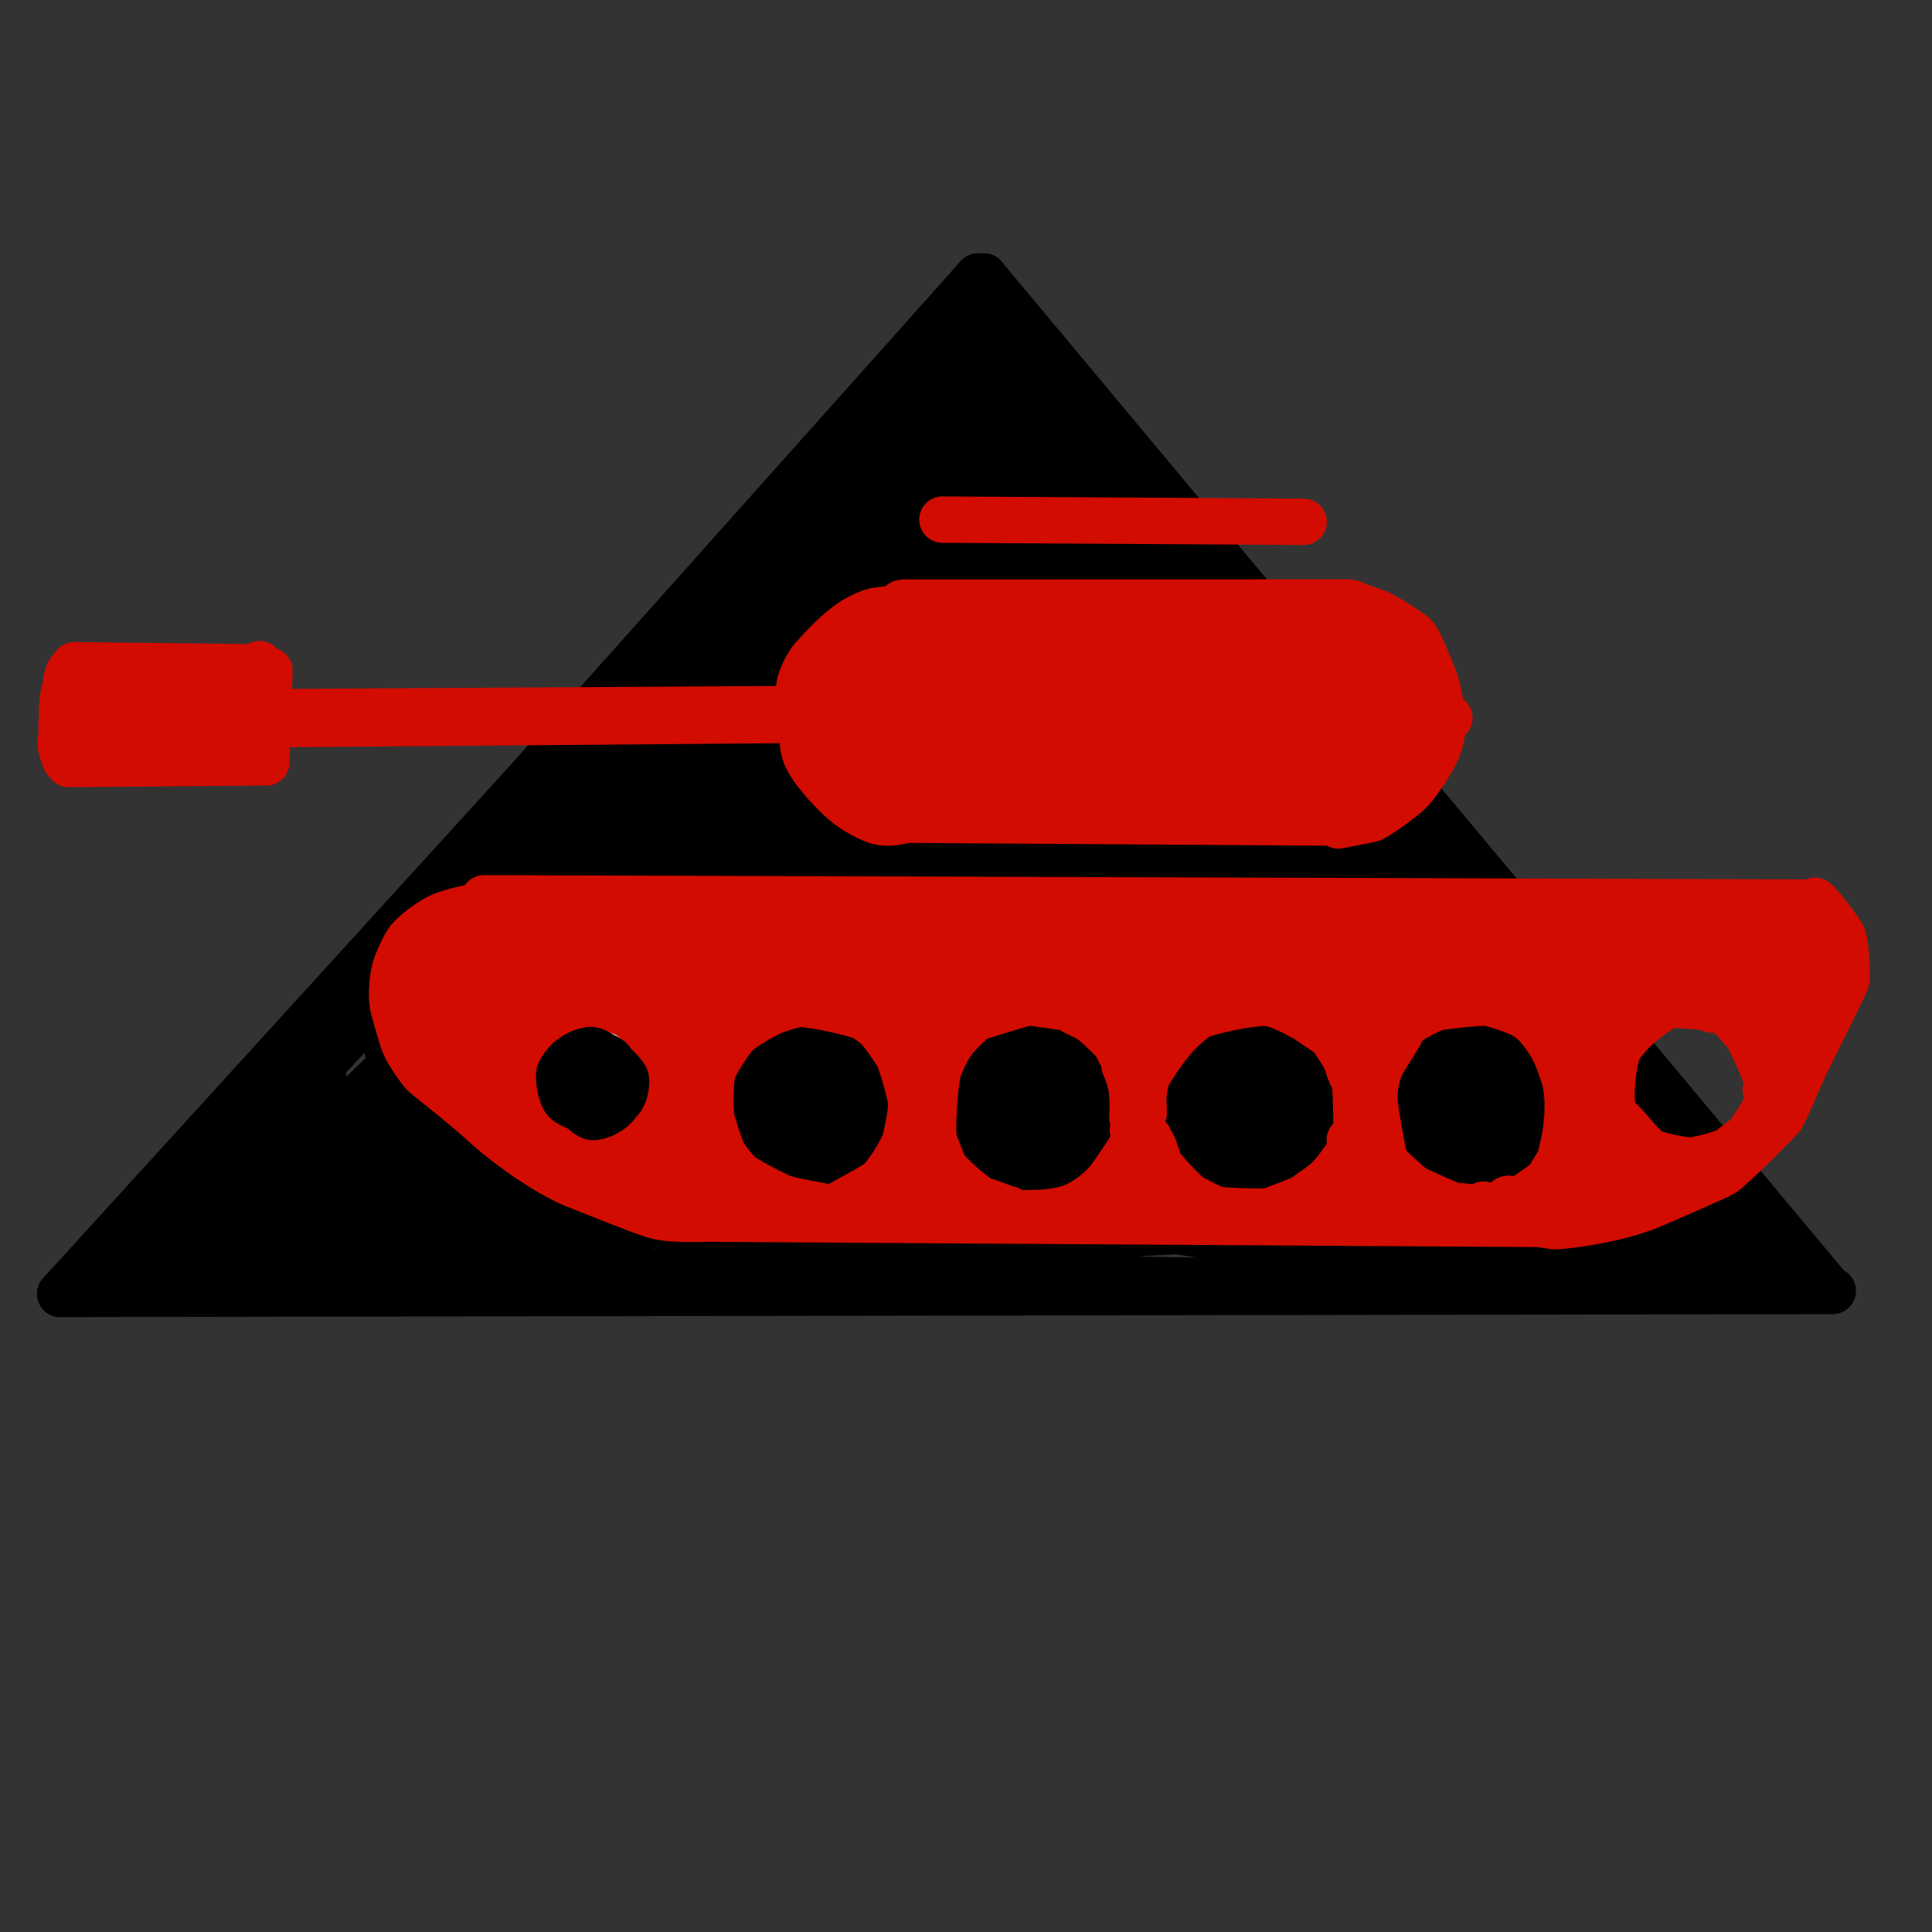 <?xml version="1.0" encoding="UTF-8" standalone="no"?>
<!DOCTYPE svg PUBLIC "-//W3C//DTD SVG 1.1//EN" "http://www.w3.org/Graphics/SVG/1.1/DTD/svg11.dtd">
<svg width="500.00" height="500.00" viewBox="0.00 0.00 500.00 500.00" xmlns="http://www.w3.org/2000/svg" xmlns:xlink="http://www.w3.org/1999/xlink">
<rect x="0.00" y="0.00" width="500.00" height="500.00" fill="#333333" stroke="none"/>
<g stroke-linecap="round" id="Layer_5">
<path d="M471.74,332.81 C472.16,332.80 472.41,332.80 472.52,332.81 C472.62,332.82 472.72,332.85 472.80,332.90" fill="none" stroke="rgb(0, 0, 0)" stroke-width="12.00" stroke-opacity="1.00" stroke-linejoin="round"/>
<path d="M472.80,332.90 L254.64,71.57" fill="none" stroke="rgb(0, 0, 0)" stroke-width="12.00" stroke-opacity="1.00" stroke-linejoin="round"/>
<path d="M254.64,71.56 C254.64,71.56 253.11,71.56 253.11,71.56" fill="none" stroke="rgb(0, 0, 0)" stroke-width="12.00" stroke-opacity="1.00" stroke-linejoin="round"/>
<path d="M253.11,71.56 L24.81,327.20" fill="none" stroke="rgb(0, 0, 0)" stroke-width="12.00" stroke-opacity="1.00" stroke-linejoin="round"/>
<path d="M24.84,327.20 C24.84,327.20 25.48,327.05 25.48,327.05" fill="none" stroke="rgb(0, 0, 0)" stroke-width="12.00" stroke-opacity="1.00" stroke-linejoin="round"/>
<path d="M25.48,327.05 L474.24,334.00" fill="none" stroke="rgb(0, 0, 0)" stroke-width="12.00" stroke-opacity="1.00" stroke-linejoin="round"/>
<path d="M474.32,334.10" fill="none" stroke="rgb(0, 0, 0)" stroke-width="12.00" stroke-opacity="1.00" stroke-linejoin="round"/>
<path d="M474.32,334.10 L15.58,334.86" fill="none" stroke="rgb(0, 0, 0)" stroke-width="12.00" stroke-opacity="1.00" stroke-linejoin="round"/>
<path d="M15.58,334.84" fill="none" stroke="rgb(0, 0, 0)" stroke-width="12.00" stroke-opacity="1.00" stroke-linejoin="round"/>
<path d="M15.58,334.84 L254.93,72.08" fill="none" stroke="rgb(0, 0, 0)" stroke-width="12.00" stroke-opacity="1.00" stroke-linejoin="round"/>
<path d="M254.93,72.48" fill="none" stroke="rgb(0, 0, 0)" stroke-width="12.00" stroke-opacity="1.00" stroke-linejoin="round"/>
<path d="M84.63,271.37 C84.26,271.38 83.31,271.30 82.92,271.63 C81.67,272.71 73.38,284.76 73.39,285.05 C86.44,272.91 97.89,259.77 99.36,257.27 C96.00,258.64 73.04,282.87 69.20,288.74 C69.20,288.74 94.32,263.17 94.32,263.17 C94.32,263.17 59.33,298.68 59.33,298.68 C65.84,291.42 80.78,280.55 83.69,278.83 C83.69,278.83 50.85,306.99 50.85,306.99 C50.85,306.99 78.92,285.65 78.92,285.65 C72.79,291.80 51.32,307.65 47.96,309.78 C47.96,309.78 75.51,294.91 75.51,294.91 C75.51,294.91 47.90,313.59 47.90,313.59 C47.90,313.59 70.10,304.27 70.10,304.27 C70.10,304.27 44.50,320.47 44.50,320.47 C44.50,320.47 69.04,309.23 69.04,309.23 C56.56,317.25 44.35,319.83 43.03,320.00 C45.26,318.88 65.54,314.53 68.25,313.59 C77.77,310.21 81.80,307.88 83.07,307.05 C83.07,307.05 64.82,310.83 64.82,310.83 C70.85,307.81 78.92,301.96 86.74,295.78 C91.68,291.76 98.57,285.47 99.04,284.55 C99.04,284.55 69.77,306.33 69.77,306.33 C69.77,306.33 103.94,273.12 103.94,273.12 C103.94,273.12 79.45,299.10 79.45,299.10 C79.45,299.10 113.89,262.53 113.89,262.53 C111.53,264.89 100.62,276.23 94.71,282.43 C89.02,288.47 80.33,297.77 74.84,305.09 C76.32,305.00 80.40,301.97 83.25,299.63 C93.85,290.73 112.57,274.45 118.48,270.54 C117.34,272.97 106.32,284.97 100.61,290.89 C89.23,302.34 76.20,315.45 74.55,317.11 C75.61,316.25 111.27,283.97 116.84,279.39 C119.10,277.54 122.02,275.34 123.05,274.59 C124.31,277.30 80.94,318.03 80.41,318.37 C80.41,318.37 124.89,275.96 124.89,275.96 C120.95,278.69 83.52,309.62 78.13,313.03 C73.83,315.66 73.05,315.75 72.03,315.28 C72.03,315.28 73.84,306.11 73.84,306.11 C72.76,305.56 68.21,307.83 65.67,310.45 C63.36,312.88 62.16,315.07 62.06,315.81 C62.56,316.46 66.60,315.76 69.39,314.43 C74.29,312.11 89.67,305.45 96.93,301.24 C98.56,300.28 101.25,298.70 102.32,298.07 C102.32,298.07 68.62,323.18 68.62,323.18 C68.05,322.99 107.92,300.56 118.49,294.29 C121.77,292.29 126.38,289.06 127.94,287.97 C124.33,289.58 83.97,315.92 77.40,319.76 C74.60,321.35 69.90,324.02 69.08,324.36 C81.78,317.79 108.54,304.38 123.55,297.93 C130.75,294.96 138.99,291.57 140.03,291.14 C140.03,291.14 90.02,322.30 90.02,322.30 C92.71,321.56 128.03,301.22 136.64,295.79 C142.65,291.86 153.11,284.31 156.56,281.33 C153.82,282.33 113.85,312.25 110.46,314.58 C109.07,315.54 107.16,316.61 104.37,318.10 C105.35,316.13 107.00,314.21 109.95,311.60 C114.76,307.49 153.20,280.42 154.69,279.57 C154.69,279.57 105.74,324.58 105.74,324.58 C105.34,323.89 108.90,319.43 111.33,316.56 C119.56,307.03 162.14,265.14 162.78,264.00 C150.17,272.48 117.09,300.38 116.79,300.53 C142.78,275.41 162.74,258.51 165.46,256.52 C157.43,264.92 121.31,294.07 119.24,295.69 C119.48,294.19 145.90,262.78 156.15,250.49 C158.90,247.15 159.49,246.00 159.70,244.75 C155.44,246.77 149.07,251.62 140.72,258.54 C128.93,268.49 112.84,282.59 109.91,284.81 C109.91,284.81 154.36,236.60 154.36,236.60 C150.99,238.12 137.31,248.94 130.75,254.24 C110.81,271.34 108.65,272.79 107.79,273.30 C107.79,273.30 144.40,228.80 144.40,228.80 C143.79,228.38 139.34,232.10 137.56,233.66 C134.43,236.45 107.87,264.18 100.36,271.99 C100.36,271.99 147.61,217.81 147.61,217.81 C139.21,225.15 105.74,263.05 101.96,267.54 C101.96,267.54 153.11,209.29 153.11,209.29 C138.60,221.71 115.09,250.75 114.42,251.58 C114.08,249.35 158.92,196.61 159.23,196.64 C159.23,196.64 119.75,242.68 119.75,242.68 C119.75,242.68 167.49,186.53 167.49,186.53 C139.60,213.04 124.38,232.46 123.38,233.75 C124.36,233.17 159.62,192.40 163.99,187.78 C164.84,186.88 172.89,178.77 173.36,178.35 C143.81,209.63 132.62,223.36 131.58,224.71 C132.52,224.31 158.50,196.69 169.80,185.30 C183.84,171.60 189.56,166.93 190.59,166.09 C190.59,166.09 144.89,225.42 144.89,225.42 C148.90,221.95 177.27,190.50 188.48,178.75 C192.15,174.95 194.53,172.58 197.79,169.51 C197.79,169.51 155.60,223.26 155.60,223.26 C155.60,223.26 201.52,176.68 201.52,176.68 C201.52,176.68 150.91,237.28 150.91,237.28 C160.29,226.82 179.11,206.27 188.05,197.13 C202.37,183.27 209.29,177.87 210.26,177.18 C208.82,180.35 206.93,183.11 203.45,187.43 C167.04,231.39 163.62,236.87 162.63,238.58 C163.37,238.90 164.41,238.36 166.29,236.59 C172.69,230.42 203.90,197.10 208.71,192.29 C212.58,188.46 218.74,182.44 224.61,177.62 C224.61,177.62 177.61,234.47 177.61,234.47 C187.89,223.88 207.98,202.64 218.36,192.28 C225.96,185.04 229.67,181.95 231.31,180.80 C231.31,180.80 189.02,232.46 189.02,232.46 C191.71,230.45 221.97,199.58 229.38,192.74 C238.33,184.74 242.50,181.79 243.76,181.02 C240.38,186.75 202.50,229.33 201.52,230.67 C232.47,198.86 245.28,188.19 248.60,186.08 C248.60,186.08 249.38,186.91 249.38,186.91 C246.11,192.79 215.07,231.04 213.05,233.93 C217.09,230.17 245.46,201.23 254.68,193.41 C258.19,190.44 260.92,188.23 262.31,188.67 C258.48,195.04 235.03,221.85 225.29,232.92 C235.64,222.27 258.71,198.78 265.03,194.23 C265.36,194.00 266.07,193.54 267.15,192.85 C267.15,192.85 268.31,193.62 268.31,193.62 C266.96,196.84 255.39,212.49 251.93,216.75 C247.40,222.21 237.57,234.02 235.87,236.58 C241.14,231.27 266.93,204.46 273.29,198.95 C274.74,197.70 278.47,195.55 279.46,194.99 C279.37,197.11 279.06,198.33 278.02,199.90 C272.46,208.48 245.77,240.59 244.29,242.70 C246.63,242.09 249.89,239.02 253.13,235.77 C273.05,215.29 277.25,211.26 280.61,208.27 C282.72,206.38 284.17,205.60 285.90,205.32 C283.78,210.32 278.52,217.44 270.67,227.39 C265.52,233.86 256.68,244.96 256.00,246.42 C259.79,242.84 280.07,221.43 284.21,217.64 C286.02,215.98 287.22,215.33 288.61,215.16 C286.65,219.57 281.46,226.42 273.29,236.26 C271.08,238.89 267.57,243.04 266.26,244.56 C266.98,243.88 280.52,230.41 285.75,225.64 C288.28,223.37 293.47,218.75 296.93,216.93 C296.66,219.33 292.87,224.81 291.19,227.04 C288.63,230.40 275.95,244.30 273.42,246.47 C272.94,244.30 273.22,241.26 273.04,240.20 C272.96,239.72 272.59,238.94 271.95,237.88 C269.27,237.38 267.53,237.29 265.96,237.76 C263.15,238.60 251.58,243.79 237.54,251.07 C209.92,266.07 175.14,284.98 172.27,285.91 C172.27,285.91 172.90,284.27 172.90,284.27 C171.95,283.62 158.92,286.02 153.00,287.04 C148.62,287.87 144.07,289.39 140.11,291.06 C140.03,291.07 152.47,279.34 158.35,273.66 C166.91,265.30 172.35,260.34 179.32,255.04 C180.94,253.80 181.62,253.55 182.26,253.78 C182.26,253.78 146.99,294.81 146.99,294.81 C146.99,294.81 174.49,263.72 174.49,263.72 C174.49,263.72 147.90,295.42 147.90,295.42 C150.85,294.60 161.98,286.31 168.21,281.65 C169.23,280.87 170.25,280.09 171.27,279.31 C162.27,285.78 152.14,292.53 146.23,295.39 C143.11,296.89 127.15,303.52 123.43,305.83 C123.43,305.83 149.94,303.15 149.94,303.15 C128.50,311.33 122.00,312.86 118.50,313.58 C118.50,313.58 145.77,312.68 145.77,312.68 C145.77,312.68 119.23,317.33 119.23,317.33 C132.57,319.35 148.13,316.98 151.29,316.48 C151.29,316.48 115.49,322.42 115.49,322.42 C124.07,323.33 139.16,323.52 142.98,323.06 C147.44,322.50 155.89,320.23 157.82,319.65 C157.82,319.65 138.77,320.00 138.77,320.00 C138.98,319.99 155.35,319.55 161.68,318.60 C164.92,318.10 171.37,316.63 173.94,315.63 C170.51,315.41 162.81,314.93 160.85,314.31 C159.26,313.78 157.94,312.08 157.72,310.47 C157.58,308.96 159.84,303.44 162.38,299.58 C167.44,291.97 190.11,268.05 192.59,265.83 C192.59,265.83 162.75,307.89 162.75,307.89 C168.39,303.20 191.61,279.18 201.71,268.92 C204.15,266.49 206.48,264.34 209.26,262.25 C209.26,262.25 210.34,263.14 210.34,263.14 C208.40,267.10 201.27,277.08 196.25,283.46 C186.21,295.63 173.10,311.37 170.04,314.94 C171.34,312.98 200.81,280.19 206.58,274.47 C207.94,273.16 210.83,271.16 211.61,270.62 C211.12,273.18 208.18,277.53 206.50,279.78 C202.28,285.41 180.90,311.59 181.04,312.01 C183.62,309.61 218.19,273.39 221.64,270.24 C222.83,269.16 223.74,268.43 225.53,267.07 C225.53,267.07 227.02,267.35 227.02,267.35 C224.91,271.99 214.76,285.83 212.60,288.47 C200.18,303.23 190.45,313.85 190.41,313.64 C195.28,307.94 206.22,295.26 209.01,292.20 C213.66,287.32 223.31,277.56 226.92,275.47 C226.08,278.23 223.15,282.23 221.36,284.62 C216.56,290.82 196.44,313.39 194.80,314.71 C199.48,309.50 209.40,298.51 213.58,294.05 C221.03,286.55 222.61,285.50 224.48,284.68 C224.12,287.50 220.80,293.06 219.00,295.66 C214.42,302.13 209.02,308.83 201.50,317.18 C201.50,317.18 219.36,294.11 219.36,294.11 C219.04,294.19 202.03,306.22 198.36,308.56 C193.72,311.53 182.68,317.64 175.39,321.04 C175.39,321.04 216.42,316.31 216.42,316.31 C216.42,316.31 178.13,322.87 178.13,322.87 C184.40,323.34 197.70,324.18 203.65,323.20 C204.82,323.00 211.70,321.79 212.59,321.76 C212.59,321.76 211.54,321.71 211.54,321.71 C220.27,320.99 232.57,318.91 241.22,318.53 C242.18,318.49 243.13,318.44 244.09,318.40 C223.98,322.79 215.53,321.18 215.26,320.82 C215.26,320.82 262.63,315.37 262.63,315.37 C262.63,315.37 229.73,318.21 229.73,318.21 C229.72,318.21 247.99,318.38 256.06,318.36 C265.16,318.15 272.33,317.31 275.29,316.78 C275.29,316.78 217.18,317.79 217.18,317.79 C217.59,316.01 218.19,315.03 219.96,313.59 C225.16,309.23 229.23,305.93 229.60,304.16 C229.66,303.87 229.54,299.32 229.78,297.68 C230.22,294.74 235.36,280.60 236.40,277.32 C233.69,278.74 230.47,282.59 228.55,285.12 C223.90,291.51 218.41,299.07 217.57,300.23 C217.57,300.23 251.89,264.39 251.89,264.39 C251.89,264.39 227.45,295.92 227.45,295.92 C230.11,294.66 233.68,291.67 236.48,289.03 C247.58,278.27 263.90,262.56 268.56,258.50 C270.36,256.95 271.75,256.26 273.42,256.00 C271.94,260.00 268.59,264.74 266.82,267.02 C262.79,272.21 242.67,294.79 236.59,301.54 C251.29,285.20 258.74,277.57 264.26,272.25 C268.23,268.50 270.09,267.26 272.57,266.06 C272.54,267.95 272.12,269.42 270.83,271.50 C266.01,279.18 249.21,298.70 246.77,301.51 C247.09,301.46 269.56,276.27 274.15,271.46 C277.47,268.01 278.65,267.31 279.80,267.20 C277.95,271.24 270.78,280.73 264.52,288.30 C258.12,295.79 244.81,310.38 244.00,311.26 C251.89,303.55 283.06,270.96 285.89,269.24 C286.39,268.93 287.29,268.58 288.57,268.17 C287.55,271.61 280.56,280.94 274.29,288.47 C262.54,301.94 253.19,311.15 250.63,313.54 C250.35,313.29 261.96,300.44 267.17,294.79 C279.45,282.00 289.57,273.79 294.00,271.32 C293.96,272.94 293.55,274.23 292.26,276.01 C289.53,279.74 276.04,295.42 272.71,298.96 C267.70,304.04 258.71,313.03 256.92,314.39 C259.13,311.49 270.53,299.76 275.59,294.64 C280.19,290.23 291.46,280.12 294.20,277.99 C296.01,276.57 297.11,276.09 298.32,276.11 C296.48,279.84 288.12,290.08 282.87,295.83 C277.25,301.81 266.42,312.78 263.48,315.47 C267.10,311.15 277.10,301.30 282.48,296.05 C291.07,287.78 295.53,283.94 302.11,279.21 C302.21,280.75 298.37,286.07 297.90,286.65 C292.38,293.54 272.94,314.08 268.53,318.14 C268.53,318.14 301.27,286.35 301.27,286.35 C300.14,289.10 297.85,292.70 295.16,295.64 C280.28,311.39 271.44,319.29 265.41,324.10 C265.25,323.22 268.44,319.33 270.72,316.89 C285.33,301.58 295.50,292.63 298.68,290.64 C297.59,294.36 277.54,314.24 269.88,320.63 C270.56,318.13 271.36,316.26 272.94,313.67 C274.52,311.08 274.79,309.87 274.18,308.94 C263.38,314.16 258.82,315.39 255.44,315.56 C255.44,315.56 282.29,317.06 282.29,317.06 C282.11,317.79 266.51,321.69 259.08,322.82 C251.90,323.89 247.47,323.65 246.52,323.49 C246.72,321.75 278.53,321.76 279.43,321.79 C279.71,322.18 266.08,326.11 259.07,326.91 C257.10,327.13 254.24,327.31 252.65,327.34 C252.65,327.34 296.64,318.79 296.64,318.79 C296.64,318.79 286.52,320.19 286.52,320.19 C287.11,320.19 288.80,319.87 290.10,319.41 C291.84,318.78 294.34,317.38 296.82,315.76" fill="none" stroke="rgb(0, 0, 0)" stroke-width="12.00" stroke-opacity="1.00" stroke-linejoin="round"/>
<path d="M202.56,260.25 C203.92,259.31 204.66,258.65 206.13,257.02 C217.78,244.34 238.64,221.51 242.72,216.34 C239.53,217.31 235.23,220.71 231.92,223.46 C220.38,233.38 196.27,254.14 183.69,264.98 C169.15,277.26 165.59,279.31 164.76,279.78 C165.59,277.05 169.47,272.01 171.25,269.85 C176.84,263.12 203.27,235.77 212.50,227.20 C221.38,219.11 227.58,213.86 232.48,210.24 C231.73,212.28 202.70,239.40 190.15,251.02 C179.13,261.20 164.57,274.65 159.78,278.29 C160.23,276.28 164.32,270.61 166.11,268.33 C178.52,253.01 217.13,209.32 220.96,204.89 C219.45,205.27 189.60,234.59 177.96,246.04 C172.00,251.71 166.69,254.75 165.15,255.50" fill="none" stroke="rgb(0, 0, 0)" stroke-width="12.00" stroke-opacity="1.00" stroke-linejoin="round"/>
<path d="M240.52,240.91 C235.83,245.06 225.73,254.16 220.43,259.47 C218.46,261.47 214.29,265.86 213.88,267.11 C213.88,267.11 253.74,233.96 253.74,233.96 C242.56,245.08 223.51,264.37 219.99,269.58 C222.04,269.68 226.90,266.64 230.32,264.18 C237.46,259.01 258.05,244.15 260.44,242.70 C262.52,241.40 263.93,241.08 265.75,241.36 C265.14,243.68 263.29,247.29 260.97,250.28 C257.01,255.34 246.55,266.31 239.56,272.59 C236.19,275.62 234.40,276.83 230.57,278.70 C230.08,276.83 230.15,275.37 231.07,273.18 C232.62,269.50 241.65,250.09 242.70,247.06 C242.97,246.23 243.61,243.13 243.51,242.38 C243.43,241.91 241.17,239.59 240.66,239.49 C237.59,238.98 227.35,243.33 216.77,248.85 C210.35,252.36 198.48,259.03 192.02,262.61 C181.90,267.96 177.88,269.32 176.65,269.61 C176.65,269.61 175.10,268.01 175.10,268.01 C176.98,262.31 181.50,254.88 188.15,245.03 C191.44,240.16 191.99,239.29 193.08,237.49 C193.08,237.49 163.76,264.62 163.76,264.62 C164.10,262.61 165.61,259.54 168.71,254.47 C172.74,248.09 178.33,239.14 180.24,234.84 C179.13,234.57 178.36,234.60 177.37,235.27 C174.75,237.04 150.42,256.23 149.38,257.05 C149.38,257.05 151.81,254.57 151.81,254.57" fill="none" stroke="rgb(0, 0, 0)" stroke-width="40.00" stroke-opacity="1.00" stroke-linejoin="round"/>
<path d="M261.38,160.19 C261.15,161.03 260.53,163.39 260.23,164.70 C259.06,169.83 258.70,172.50 258.64,173.97 C259.87,171.65 260.51,166.22 260.51,163.15 C260.50,159.60 259.70,153.20 259.26,151.25 C257.51,143.68 254.52,138.40 253.37,136.58 C253.72,138.39 275.95,171.96 284.99,185.29 C300.14,207.01 305.70,214.44 307.28,214.93 C306.00,210.88 298.37,198.51 292.95,190.30 C284.16,177.39 270.74,157.71 269.72,157.09 C273.08,164.30 290.60,191.22 299.20,204.19 C306.53,215.12 318.35,232.92 320.36,235.46 C319.40,232.74 316.73,228.06 315.12,225.61 C313.61,223.37 310.99,219.52 309.87,217.90" fill="none" stroke="rgb(0, 0, 0)" stroke-width="40.00" stroke-opacity="1.00" stroke-linejoin="round"/>
<path d="M289.70,176.21 C291.36,179.60 300.88,192.53 304.85,197.67 C310.42,204.59 330.30,227.37 334.46,231.37 C338.03,234.71 339.43,235.19 341.14,234.85 C340.68,232.06 338.98,227.67 336.62,223.64 C334.31,219.73 324.42,205.75 320.99,201.22 C316.36,195.42 306.60,183.26 301.46,176.90 C294.58,168.00 288.40,158.71 286.95,155.42 C286.95,155.42 333.78,221.61 333.78,221.61 C327.99,214.01 301.04,181.54 296.73,175.65 C294.25,172.22 292.20,168.89 292.00,167.65 C294.16,168.87 305.30,181.92 310.00,187.52 C329.06,210.50 335.86,218.26 337.53,219.22 C337.53,219.22 308.87,179.16 308.87,179.16 C308.87,179.16 348.60,222.53 348.60,222.53 C348.60,222.53 320.66,186.82 320.66,186.82 C320.66,186.82 351.41,225.15 351.41,225.15 C351.41,225.15 325.15,192.84 325.15,192.84 C325.15,192.84 370.40,247.60 370.40,247.60 C370.40,247.60 354.87,231.11 354.87,231.11 C354.87,231.11 390.86,272.33 390.86,272.33 C390.86,272.33 377.23,254.38 377.23,254.38 C377.23,254.38 416.11,302.44 416.11,302.44 C416.11,302.44 405.55,287.99 405.55,287.99 C405.55,287.99 426.71,310.66 426.71,310.66 C426.71,310.66 424.14,306.68 424.14,306.68 C424.14,306.68 427.10,309.79 427.10,309.79 C427.14,309.83 426.40,308.32 425.86,307.61 C424.51,305.89 392.79,289.41 377.04,279.62 C373.25,277.17 360.31,267.41 354.19,262.27 C342.64,252.07 325.98,237.40 321.63,233.80 C321.63,233.80 366.70,279.07 366.70,279.07 C366.52,279.15 334.50,254.74 320.49,244.27 C304.01,232.37 294.00,225.61 292.86,225.43 C295.93,228.61 322.98,251.70 332.52,258.73 C334.11,259.88 334.44,260.31 334.26,260.78 C330.76,259.99 290.99,243.32 287.60,242.64 C286.70,242.46 283.56,242.06 282.38,241.92 C281.96,243.79 282.21,245.15 283.65,246.84 C288.01,251.98 299.63,261.55 304.98,265.11 C311.80,269.61 320.64,273.72 323.31,274.32 C321.07,273.01 304.62,266.95 297.23,264.46 C278.18,258.55 261.99,255.28 257.11,255.15 C252.75,255.05 247.28,255.83 244.87,256.95 C243.13,257.81 241.95,258.61 240.93,259.65 C239.23,261.49 237.66,267.00 237.64,271.07 C237.65,272.72 237.56,273.89 237.37,274.76 C236.37,275.64 232.70,275.74 227.44,275.70 C205.80,275.52 180.54,276.26 162.56,277.70 C154.86,278.41 138.67,280.07 138.34,280.57 C142.08,282.80 158.26,287.17 165.70,287.91 C168.44,288.17 176.98,288.69 179.87,288.85 C170.56,290.10 157.82,292.36 150.07,293.91 C146.84,294.57 143.24,295.58 141.62,296.79 C143.19,297.89 148.93,298.92 152.16,299.49 C157.54,300.34 198.61,301.33 201.24,301.67 C201.24,301.67 164.16,301.98 164.16,301.98 C168.98,303.17 180.29,304.67 190.95,305.44 C206.14,306.19 238.09,306.89 253.16,306.81 C268.51,306.41 298.31,304.93 312.66,304.18 C308.65,304.30 293.18,302.99 285.66,301.89 C278.65,300.67 264.83,298.18 258.01,296.91 C258.38,296.52 297.03,303.23 313.03,305.75 C323.18,307.18 333.93,308.30 342.23,308.48 C345.59,308.55 352.17,308.26 353.81,307.61 C352.07,306.02 319.71,300.97 310.38,299.67 C316.62,300.86 331.35,303.46 339.16,304.54 C347.37,305.53 364.82,307.14 371.23,307.23 C378.91,307.32 387.96,306.39 390.39,306.12 C390.39,306.12 353.22,304.25 353.22,304.25 C373.29,307.43 393.29,309.98 407.39,310.21 C407.39,310.21 416.21,309.95 416.21,309.95 C416.21,309.95 394.73,302.45 394.73,302.45" fill="none" stroke="rgb(0, 0, 0)" stroke-width="40.00" stroke-opacity="1.00" stroke-linejoin="round"/>
<path d="M234.04,225.10 C221.54,231.50 189.98,247.79 182.71,251.80 C164.13,261.64 157.69,264.38 153.58,265.17 C153.58,265.17 152.21,263.61 152.21,263.61 C152.86,261.07 154.08,257.63 156.98,253.00 C158.28,250.93 170.42,232.62 171.30,229.96 C168.82,230.22 164.53,232.82 161.45,234.96 C148.09,244.32 129.11,257.61 126.99,258.44 C126.99,258.44 134.58,240.66 134.58,240.66 C134.58,240.66 116.13,254.93 116.13,254.93 C116.13,254.93 123.13,246.24 123.13,246.24 C123.13,246.24 111.03,255.33 111.03,255.33 C110.90,257.44 111.02,258.57 111.80,258.66 C112.06,258.70 112.85,258.71 114.16,258.70" fill="none" stroke="rgb(0, 0, 0)" stroke-width="40.00" stroke-opacity="1.00" stroke-linejoin="round"/>
<path d="M196.55,211.17 C196.55,211.17 194.37,213.21 194.37,213.21 C194.37,213.21 251.41,161.01 251.41,161.01 C251.41,161.01 211.57,199.76 211.57,199.76 C238.60,174.17 247.38,160.12 249.22,156.22 C247.82,155.42 246.60,155.35 244.61,156.18 C239.13,158.50 226.30,166.17 219.62,170.22 C209.28,176.54 207.48,177.22 205.08,177.78 C205.10,175.99 205.30,174.82 206.04,173.67 C208.48,169.88 223.75,150.88 224.33,150.18 C224.33,150.18 189.80,182.28 189.80,182.28 C189.80,182.28 204.65,164.36 204.65,164.36 C204.65,164.36 184.00,183.18 184.00,183.18 C184.00,183.18 188.32,178.98 188.32,178.98 C188.32,178.98 186.94,178.98 186.94,178.98 C186.91,178.85 196.09,167.89 203.23,158.23 C208.34,151.46 216.71,142.43 223.99,135.89 C226.95,133.24 232.23,129.14 233.03,128.99 C233.03,128.99 220.12,143.75 220.12,143.75 C220.12,143.75 238.45,124.69 238.45,124.69 C238.45,124.69 230.47,134.94 230.47,134.94 C232.35,133.93 235.08,131.95 240.12,127.96 C240.60,127.58 241.45,126.95 242.64,126.05" fill="none" stroke="rgb(0, 0, 0)" stroke-width="40.00" stroke-opacity="1.00" stroke-linejoin="round"/>
<path d="M261.45,126.77 C262.70,129.01 264.44,131.70 267.13,135.59 C271.49,141.64 280.48,153.88 285.03,159.78 C289.37,165.22 295.68,171.66 297.37,172.80 C296.70,169.47 293.11,163.69 291.02,160.35 C285.21,151.20 283.05,147.36 281.25,143.98 C281.25,143.98 305.46,176.74 305.46,176.74 C305.79,174.95 303.54,171.23 299.87,165.41 C297.22,161.21 292.80,154.20 291.02,151.38 C296.82,161.71 307.66,173.82 310.03,175.80 C310.03,175.80 300.41,163.80 300.41,163.80 C300.41,163.80 315.82,180.72 315.82,180.72 C315.82,180.72 296.23,161.66 296.23,161.66" fill="none" stroke="rgb(0, 0, 0)" stroke-width="40.00" stroke-opacity="1.00" stroke-linejoin="round"/>
<path d="M280.19,141.01 C279.80,139.06 277.34,133.14 276.10,131.06 C274.41,128.28 270.18,123.34 268.33,121.22 C268.33,121.22 279.98,138.35 279.98,138.35 C279.98,138.35 266.89,120.60 266.89,120.60 C266.89,120.60 270.41,130.29 270.41,130.29 C270.41,130.29 269.93,129.38 269.93,129.38" fill="none" stroke="rgb(0, 0, 0)" stroke-width="40.00" stroke-opacity="1.00" stroke-linejoin="round"/>
<path d="M256.83,121.28 C256.83,121.28 255.26,121.22 255.26,121.22 C254.00,119.71 253.44,118.54 253.45,117.02 C253.50,114.31 255.42,106.10 255.00,105.69 C254.49,105.25 249.43,109.93 248.30,110.97 C248.70,109.14 249.57,106.43 249.83,106.22 C250.00,106.10 247.51,111.30 247.36,111.93 C247.36,111.93 248.65,112.29 248.65,112.29" fill="none" stroke="rgb(0, 0, 0)" stroke-width="40.00" stroke-opacity="1.00" stroke-linejoin="round"/>
<path d="M258.27,89.41 C257.61,88.75 256.86,87.54 256.16,85.90 C255.99,85.50 255.69,84.75 255.28,83.66 C255.28,83.66 254.75,91.74 254.75,91.74 C254.75,91.74 253.52,85.00 253.52,85.00 C253.06,85.83 252.65,87.31 252.75,88.23 C252.81,88.82 253.43,89.80 254.00,90.57" fill="none" stroke="rgb(0, 0, 0)" stroke-width="12.00" stroke-opacity="1.00" stroke-linejoin="round"/>
<path d="M445.17,317.59 C445.17,317.59 446.06,315.83 446.06,315.83 C446.06,315.83 443.72,314.63 443.72,314.63 C443.72,314.63 457.73,328.59 457.73,328.59 C457.73,328.59 455.26,325.58 455.26,325.58 C455.26,325.58 460.29,328.13 460.29,328.13 C457.68,327.22 450.84,324.89 448.23,324.28 C440.52,322.50 434.18,323.52 433.00,323.82 C433.00,323.82 441.47,325.94 441.47,325.94 C441.47,325.94 432.24,320.81 432.24,320.81" fill="none" stroke="rgb(0, 0, 0)" stroke-width="12.00" stroke-opacity="1.00" stroke-linejoin="round"/>
<path d="M247.43,222.38 C247.43,222.38 216.28,249.29 216.28,249.29 C217.38,246.12 219.28,242.97 222.63,238.51 C233.01,225.15 247.49,206.37 251.58,200.93 C252.63,199.52 256.16,194.65 256.99,191.65 C257.18,190.92 257.37,190.19 257.56,189.46 C254.97,189.84 251.25,191.99 249.09,193.40 C242.79,197.54 212.06,220.41 199.04,230.11 C190.41,236.33 181.12,242.34 178.73,243.41 C178.48,241.96 179.07,240.46 180.98,237.94 C188.33,228.22 205.82,206.17 212.91,197.35 C203.97,206.57 183.71,227.17 172.38,238.56 C161.05,249.63 144.95,265.29 141.48,267.76 C141.87,264.83 144.42,260.98 145.94,258.68 C150.54,251.84 160.15,237.61 165.17,230.23 C167.42,227.04 170.28,222.97 170.90,222.10" fill="none" stroke="rgb(0, 0, 0)" stroke-width="12.00" stroke-opacity="1.00" stroke-linejoin="round"/>
<path d="M182.77,248.01 C182.77,248.01 180.59,252.73 180.59,252.73 C184.29,251.46 198.53,243.38 204.82,239.79 C220.60,230.94 233.20,225.76 233.97,225.85 C234.43,225.91 235.28,226.30 236.52,227.03 C236.25,229.83 235.46,233.32 234.35,235.81 C231.05,242.84 223.13,259.59 222.10,262.04 C220.58,265.74 220.01,268.11 219.85,272.36 C222.74,272.72 224.10,272.69 225.26,272.06 C228.66,270.20 243.78,259.33 250.81,254.26 C255.33,251.08 260.94,247.74 263.43,246.78 C265.91,245.85 267.91,245.66 269.63,246.08 C271.32,249.59 271.76,251.88 271.03,254.96 C269.12,263.36 260.85,279.40 259.34,284.36 C261.31,284.76 262.61,284.69 264.34,283.70 C267.80,281.72 287.43,269.66 290.92,267.90 C294.18,266.26 302.74,263.32 303.11,263.23 C305.14,262.81 307.50,262.85 309.09,263.39 C310.99,264.10 312.41,265.27 313.11,266.82 C314.14,269.26 314.74,275.78 314.79,281.08 C314.80,284.99 314.85,291.29 315.27,294.13 C315.57,295.84 316.91,297.23 318.60,297.48 C319.49,297.58 324.68,295.32 328.44,292.83 C329.46,292.15 339.39,285.32 340.46,284.64 C343.79,282.51 349.32,280.28 350.15,280.14 C352.05,279.85 354.47,280.36 355.41,281.34 C355.81,281.79 359.12,287.58 360.39,288.00 C361.43,288.32 370.51,289.16 372.08,290.00 C373.23,290.64 374.69,292.72 375.25,294.29 C375.49,295.00 376.46,298.82 376.82,299.70 C377.61,301.61 378.66,303.01 379.07,302.92 C379.84,302.20 379.14,297.31 377.86,294.45 C375.36,289.04 367.68,278.73 361.79,272.41 C361.22,271.80 360.65,271.19 360.07,270.58" fill="none" stroke="rgb(0, 0, 0)" stroke-width="12.00" stroke-opacity="1.00" stroke-linejoin="round"/>
<path d="M298.23,224.41 C298.23,224.41 303.04,235.56 303.04,235.56 C302.50,235.31 287.35,216.27 284.95,212.97 C283.19,210.54 273.64,194.90 271.12,189.89 C267.58,182.83 262.52,170.00 260.97,164.30 C258.94,156.78 258.25,147.11 257.79,146.17 C256.17,145.90 250.13,149.12 246.76,151.87 C241.84,156.26 236.48,161.02 234.73,162.33 C234.26,160.94 235.90,155.90 237.17,152.72 C243.63,136.56 248.55,130.99 249.41,130.23 C247.81,133.99 224.22,161.66 213.29,174.67 C202.53,187.68 180.85,213.52 169.92,226.35 C163.99,232.95 153.22,244.70 148.38,249.85 C140.44,258.01 128.33,268.70 127.53,269.45 C125.64,271.22 112.46,286.38 107.45,292.17 C106.91,292.78 106.37,293.40 105.82,294.01" fill="none" stroke="rgb(0, 0, 0)" stroke-width="12.00" stroke-opacity="1.00" stroke-linejoin="round"/>
<path d="M17.77,189.14 C17.77,189.14 17.72,189.54 17.72,189.54" fill="none" stroke="rgb(210, 12, 0)" stroke-width="12.00" stroke-opacity="1.00" stroke-linejoin="round"/>
<path d="M17.81,191.35 C17.98,190.29 18.00,188.81 17.78,187.55 C17.66,186.87 16.23,180.77 16.49,179.62 C16.74,178.64 17.98,177.01 18.79,176.41 C19.85,175.69 33.83,175.66 40.82,175.65 C47.04,175.61 65.47,174.39 65.83,174.52 C66.43,174.76 67.52,175.77 67.69,176.47 C68.24,179.06 68.16,184.10 68.16,189.35 C68.15,190.75 67.97,191.01 66.86,191.60 C64.71,192.58 62.64,192.91 56.95,193.50 C45.54,194.64 31.38,194.79 30.03,194.54 C27.97,194.15 22.33,191.32 20.81,190.10 C18.55,188.22 17.43,185.24 16.85,183.66 C15.69,185.52 15.60,190.20 16.54,191.40 C17.02,191.97 19.38,193.50 20.17,193.99 C22.84,195.61 30.00,196.57 31.33,196.73 C33.44,196.98 52.88,196.98 54.27,196.80 C58.65,196.22 64.80,194.81 65.93,194.31 C67.13,193.75 67.46,190.99 67.45,185.98 C67.45,182.72 67.44,177.20 67.11,176.79 C66.03,175.66 59.56,176.05 56.22,177.27 C53.07,178.43 47.84,178.91 45.66,179.04 C35.28,179.77 29.69,180.39 22.93,182.64 C35.88,184.47 45.27,185.32 50.51,184.39 C50.96,184.31 59.16,182.71 61.72,182.67 C60.40,182.69 59.25,182.80 58.90,182.67 C58.58,182.56 57.67,182.15 56.17,181.47" fill="none" stroke="rgb(210, 12, 0)" stroke-width="12.00" stroke-opacity="1.00" stroke-linejoin="round"/>
<path d="M67.83,172.72" fill="none" stroke="rgb(210, 12, 0)" stroke-width="12.00" stroke-opacity="1.00" stroke-linejoin="round"/>
<path d="M67.83,172.72 L19.21,172.16" fill="none" stroke="rgb(210, 12, 0)" stroke-width="12.00" stroke-opacity="1.00" stroke-linejoin="round"/>
<path d="M19.36,172.16" fill="none" stroke="rgb(210, 12, 0)" stroke-width="12.00" stroke-opacity="1.00" stroke-linejoin="round"/>
<path d="M18.65,173.04 C18.06,173.30 17.51,174.37 17.20,176.03 C17.11,176.48 17.10,176.96 17.03,177.42 C17.01,177.58 16.97,177.78 16.89,178.04" fill="none" stroke="rgb(210, 12, 0)" stroke-width="12.00" stroke-opacity="1.00" stroke-linejoin="round"/>
<path d="M18.43,176.01 C17.57,177.02 16.74,178.50 16.45,179.97 C16.28,180.81 16.15,181.92 16.05,183.30 C16.02,183.67 16.02,184.04 16.04,184.42" fill="none" stroke="rgb(210, 12, 0)" stroke-width="12.00" stroke-opacity="1.00" stroke-linejoin="round"/>
<path d="M67.21,171.88 C67.21,171.88 67.31,172.42 67.31,172.42" fill="none" stroke="rgb(210, 12, 0)" stroke-width="12.00" stroke-opacity="1.00" stroke-linejoin="round"/>
<path d="M69.48,173.58" fill="none" stroke="rgb(210, 12, 0)" stroke-width="12.00" stroke-opacity="1.00" stroke-linejoin="round"/>
<path d="M69.74,173.58 L68.91,197.27" fill="none" stroke="rgb(210, 12, 0)" stroke-width="12.00" stroke-opacity="1.00" stroke-linejoin="round"/>
<path d="M68.90,197.29" fill="none" stroke="rgb(210, 12, 0)" stroke-width="12.00" stroke-opacity="1.00" stroke-linejoin="round"/>
<path d="M68.90,197.29 L17.79,197.73" fill="none" stroke="rgb(210, 12, 0)" stroke-width="12.00" stroke-opacity="1.00" stroke-linejoin="round"/>
<path d="M17.81,197.70" fill="none" stroke="rgb(210, 12, 0)" stroke-width="12.00" stroke-opacity="1.00" stroke-linejoin="round"/>
<path d="M16.89,196.66 C16.90,196.67 16.89,196.63 16.89,196.61 C16.03,194.37 15.83,193.75 15.78,192.98 C15.77,192.75 15.73,192.32 15.66,191.70" fill="none" stroke="rgb(210, 12, 0)" stroke-width="12.00" stroke-opacity="1.00" stroke-linejoin="round"/>
<path d="M70.68,185.37" fill="none" stroke="rgb(210, 12, 0)" stroke-width="12.00" stroke-opacity="1.00" stroke-linejoin="round"/>
<path d="M70.68,185.37 L375.07,185.83" fill="none" stroke="rgb(210, 12, 0)" stroke-width="12.00" stroke-opacity="1.00" stroke-linejoin="round"/>
<path d="M375.07,185.75" fill="none" stroke="rgb(210, 12, 0)" stroke-width="12.00" stroke-opacity="1.00" stroke-linejoin="round"/>
<path d="M375.07,185.75 L53.01,185.34" fill="none" stroke="rgb(210, 12, 0)" stroke-width="12.00" stroke-opacity="1.00" stroke-linejoin="round"/>
<path d="M53.01,185.34" fill="none" stroke="rgb(210, 12, 0)" stroke-width="12.00" stroke-opacity="1.00" stroke-linejoin="round"/>
<path d="M53.01,185.34 L53.52,178.43" fill="none" stroke="rgb(210, 12, 0)" stroke-width="12.00" stroke-opacity="1.00" stroke-linejoin="round"/>
<path d="M53.52,178.51 C53.52,178.51 53.54,179.00 53.54,179.00" fill="none" stroke="rgb(210, 12, 0)" stroke-width="12.00" stroke-opacity="1.00" stroke-linejoin="round"/>
<path d="M53.54,179.00 L60.74,184.40" fill="none" stroke="rgb(210, 12, 0)" stroke-width="12.00" stroke-opacity="1.00" stroke-linejoin="round"/>
<path d="M60.82,184.37" fill="none" stroke="rgb(210, 12, 0)" stroke-width="12.00" stroke-opacity="1.00" stroke-linejoin="round"/>
<path d="M60.82,184.37 L245.99,183.26" fill="none" stroke="rgb(210, 12, 0)" stroke-width="12.00" stroke-opacity="1.00" stroke-linejoin="round"/>
<path d="M246.13,183.13" fill="none" stroke="rgb(210, 12, 0)" stroke-width="12.00" stroke-opacity="1.00" stroke-linejoin="round"/>
<path d="M246.13,183.13 L45.85,187.60" fill="none" stroke="rgb(210, 12, 0)" stroke-width="12.00" stroke-opacity="1.00" stroke-linejoin="round"/>
<path d="M45.85,187.62" fill="none" stroke="rgb(210, 12, 0)" stroke-width="12.00" stroke-opacity="1.00" stroke-linejoin="round"/>
<path d="M45.85,187.62 L336.10,185.24" fill="none" stroke="rgb(210, 12, 0)" stroke-width="12.00" stroke-opacity="1.00" stroke-linejoin="round"/>
<path d="M336.20,185.24" fill="none" stroke="rgb(210, 12, 0)" stroke-width="12.00" stroke-opacity="1.00" stroke-linejoin="round"/>
<path d="M249.87,180.45 C249.87,180.45 249.47,180.24 249.47,180.24 C250.00,176.43 255.03,171.64 256.25,170.53 C256.25,170.53 246.21,181.29 246.21,181.29 C249.04,180.43 254.38,176.49 257.48,174.21 C260.35,172.15 265.21,168.68 266.44,168.23 C266.44,168.23 257.72,178.41 257.72,178.41 C258.49,178.57 261.85,176.73 265.54,174.54 C268.58,172.73 273.79,169.62 275.51,169.39 C274.48,171.81 271.87,174.83 269.19,177.53 C266.61,180.09 262.18,184.49 259.86,186.60 C260.33,186.29 271.88,177.08 279.07,172.10 C280.58,171.06 282.23,170.19 284.55,169.14 C284.81,170.39 282.75,173.08 279.98,176.14 C277.37,178.99 272.26,184.53 272.56,184.97 C272.56,184.97 291.13,174.40 291.13,174.40 C290.34,176.32 289.63,177.44 288.10,178.90 C284.37,182.49 282.50,184.19 281.49,185.10 C281.49,185.10 299.97,172.88 299.97,172.88 C298.50,176.31 295.47,179.41 293.46,181.45 C292.82,182.10 292.18,182.74 291.53,183.38 C291.53,183.38 311.17,170.50 311.17,170.50 C311.17,170.50 304.11,178.80 304.11,178.80 C306.42,178.65 312.42,175.61 315.89,173.86 C317.89,172.83 318.87,172.51 320.21,172.34 C320.41,173.76 317.82,177.05 313.48,181.88 C313.20,182.20 312.87,182.58 312.49,183.03 C312.84,183.06 320.84,178.69 321.64,178.29 C323.21,177.51 324.15,177.35 324.66,177.61 C324.45,179.17 321.58,183.62 320.38,183.92 C319.71,184.07 318.59,183.48 317.67,182.73" fill="none" stroke="rgb(210, 12, 0)" stroke-width="12.00" stroke-opacity="1.00" stroke-linejoin="round"/>
<path d="M251.90,172.81 C251.90,172.81 252.02,173.16 252.02,173.16 C252.02,173.16 247.32,176.00 247.32,176.00 C246.57,174.38 247.53,172.16 249.43,168.43 C250.13,167.11 250.25,166.57 250.06,166.08 C250.06,166.08 233.39,175.66 233.39,175.66 C233.39,175.66 241.24,166.83 241.24,166.83 C241.24,166.83 229.52,174.98 229.52,174.98 C229.52,174.98 233.68,168.20 233.68,168.20 C233.68,168.20 223.33,173.60 223.33,173.60 C223.33,173.60 222.97,172.42 222.97,172.42" fill="none" stroke="rgb(210, 12, 0)" stroke-width="12.00" stroke-opacity="1.00" stroke-linejoin="round"/>
<path d="M206.85,177.78 C206.96,176.18 208.61,172.33 210.33,170.36 C213.20,167.12 216.84,163.34 220.27,161.01 C222.10,159.81 224.85,158.48 226.45,158.13 C227.50,157.90 234.70,157.15 235.58,156.83 C235.69,156.78 235.32,156.80 235.19,156.81" fill="none" stroke="rgb(210, 12, 0)" stroke-width="12.00" stroke-opacity="1.00" stroke-linejoin="round"/>
<path d="M233.29,156.08 C233.29,156.08 234.12,155.95 234.12,155.95" fill="none" stroke="rgb(210, 12, 0)" stroke-width="12.00" stroke-opacity="1.00" stroke-linejoin="round"/>
<path d="M234.12,155.95 L348.52,155.92" fill="none" stroke="rgb(210, 12, 0)" stroke-width="12.00" stroke-opacity="1.00" stroke-linejoin="round"/>
<path d="M348.56,155.92" fill="none" stroke="rgb(210, 12, 0)" stroke-width="12.00" stroke-opacity="1.00" stroke-linejoin="round"/>
<path d="M348.56,155.92 L348.57,155.92" fill="none" stroke="rgb(210, 12, 0)" stroke-width="12.00" stroke-opacity="1.00" stroke-linejoin="round"/>
<path d="M348.66,155.92" fill="none" stroke="rgb(210, 12, 0)" stroke-width="12.00" stroke-opacity="1.00" stroke-linejoin="round"/>
<path d="M349.89,156.09 C351.70,156.89 354.39,157.83 356.21,158.46 C358.75,159.40 365.40,163.93 365.86,164.37 C367.59,166.07 369.76,172.34 370.69,174.42 C371.97,177.36 372.64,180.77 373.29,185.92 C373.29,185.92 372.99,185.24 372.99,185.24" fill="none" stroke="rgb(210, 12, 0)" stroke-width="12.00" stroke-opacity="1.00" stroke-linejoin="round"/>
<path d="M373.54,185.83 C373.54,185.98 373.54,186.13 373.54,186.28 C373.53,188.62 372.79,192.16 371.69,194.65 C370.62,197.02 366.71,202.98 365.01,204.66 C362.44,207.16 356.03,211.58 354.92,211.94 C354.36,212.12 345.90,213.70 346.02,213.69 C346.02,213.69 346.03,212.88 346.03,212.88" fill="none" stroke="rgb(210, 12, 0)" stroke-width="12.00" stroke-opacity="1.00" stroke-linejoin="round"/>
<path d="M346.03,212.88 L234.03,212.14" fill="none" stroke="rgb(210, 12, 0)" stroke-width="12.00" stroke-opacity="1.00" stroke-linejoin="round"/>
<path d="M234.03,212.13" fill="none" stroke="rgb(210, 12, 0)" stroke-width="12.00" stroke-opacity="1.00" stroke-linejoin="round"/>
<path d="M233.27,212.05 C233.27,212.05 233.39,212.43 233.39,212.43 C232.81,212.35 227.28,211.88 227.08,211.85 C225.91,211.60 221.58,207.43 219.91,206.06 C217.86,204.35 214.78,200.51 212.32,196.56 C211.28,194.89 208.03,187.53 207.92,187.21 C207.41,191.13 207.83,193.71 208.52,195.48 C209.40,197.64 211.25,200.09 213.68,202.86 C216.22,205.67 218.25,207.68 221.22,209.65 C222.99,210.78 225.64,212.13 227.26,212.58 C229.53,213.17 232.70,212.86 234.23,211.93 C234.59,211.70 235.20,211.20 236.05,210.43" fill="none" stroke="rgb(210, 12, 0)" stroke-width="12.00" stroke-opacity="1.00" stroke-linejoin="round"/>
<path d="M215.08,192.65 C215.08,192.65 216.81,192.73 216.81,192.73" fill="none" stroke="rgb(210, 12, 0)" stroke-width="12.00" stroke-opacity="1.00" stroke-linejoin="round"/>
<path d="M216.81,192.73 L365.49,192.13" fill="none" stroke="rgb(210, 12, 0)" stroke-width="12.00" stroke-opacity="1.00" stroke-linejoin="round"/>
<path d="M365.35,192.37 C365.35,192.37 364.97,192.74 364.97,192.74 C364.97,192.74 363.93,192.80 363.93,192.80" fill="none" stroke="rgb(210, 12, 0)" stroke-width="12.00" stroke-opacity="1.00" stroke-linejoin="round"/>
<path d="M363.93,192.80 L349.71,203.09" fill="none" stroke="rgb(210, 12, 0)" stroke-width="12.00" stroke-opacity="1.00" stroke-linejoin="round"/>
<path d="M349.71,203.09 C349.56,203.12 349.44,203.14 349.35,203.13 C349.26,203.13 349.06,203.10 348.76,203.05" fill="none" stroke="rgb(210, 12, 0)" stroke-width="12.00" stroke-opacity="1.00" stroke-linejoin="round"/>
<path d="M348.76,203.05 L224.30,200.43" fill="none" stroke="rgb(210, 12, 0)" stroke-width="12.00" stroke-opacity="1.00" stroke-linejoin="round"/>
<path d="M224.39,200.30 C224.39,200.30 225.24,199.78 225.24,199.78" fill="none" stroke="rgb(210, 12, 0)" stroke-width="12.00" stroke-opacity="1.00" stroke-linejoin="round"/>
<path d="M365.75,178.12 C365.65,178.15 365.53,178.14 365.41,178.11 C364.84,177.95 364.20,177.58 363.97,177.31" fill="none" stroke="rgb(210, 12, 0)" stroke-width="12.00" stroke-opacity="1.00" stroke-linejoin="round"/>
<path d="M363.97,177.31 L352.58,160.81" fill="none" stroke="rgb(210, 12, 0)" stroke-width="12.00" stroke-opacity="1.00" stroke-linejoin="round"/>
<path d="M352.58,160.81 C352.50,161.02 352.44,161.17 352.40,161.28 C352.32,161.49 352.26,161.62 352.21,161.68 C352.16,161.74 352.02,161.87 351.79,162.04" fill="none" stroke="rgb(210, 12, 0)" stroke-width="12.00" stroke-opacity="1.00" stroke-linejoin="round"/>
<path d="M351.79,162.04 L351.44,177.33" fill="none" stroke="rgb(210, 12, 0)" stroke-width="12.00" stroke-opacity="1.00" stroke-linejoin="round"/>
<path d="M351.69,177.37 C351.69,177.37 351.82,176.72 351.82,176.72" fill="none" stroke="rgb(210, 12, 0)" stroke-width="12.00" stroke-opacity="1.00" stroke-linejoin="round"/>
<path d="M351.82,176.72 L335.37,163.38" fill="none" stroke="rgb(210, 12, 0)" stroke-width="12.00" stroke-opacity="1.00" stroke-linejoin="round"/>
<path d="M335.37,163.38 C335.35,163.64 335.36,163.83 335.41,163.94 C335.52,164.19 335.75,164.38 335.91,164.60 C335.99,164.71 336.09,164.88 336.21,165.12" fill="none" stroke="rgb(210, 12, 0)" stroke-width="12.00" stroke-opacity="1.00" stroke-linejoin="round"/>
<path d="M336.21,165.12 L338.03,179.29" fill="none" stroke="rgb(210, 12, 0)" stroke-width="12.00" stroke-opacity="1.00" stroke-linejoin="round"/>
<path d="M338.03,179.29 C337.84,179.31 337.68,179.31 337.53,179.29 C337.06,179.19 336.25,178.86 336.02,178.70" fill="none" stroke="rgb(210, 12, 0)" stroke-width="12.00" stroke-opacity="1.00" stroke-linejoin="round"/>
<path d="M336.02,178.70 L315.03,171.30" fill="none" stroke="rgb(210, 12, 0)" stroke-width="12.00" stroke-opacity="1.00" stroke-linejoin="round"/>
<path d="M315.03,171.30 C315.07,171.71 315.11,171.96 315.13,172.04 C315.17,172.22 315.28,172.34 315.47,172.40 C315.60,172.44 315.98,172.52 316.60,172.63" fill="none" stroke="rgb(210, 12, 0)" stroke-width="12.00" stroke-opacity="1.00" stroke-linejoin="round"/>
<path d="M357.04,177.34 C355.83,177.64 355.02,177.84 354.60,177.94 C353.71,178.13 349.97,178.70 348.68,178.86 C345.38,179.20 341.23,179.64 338.64,180.02 C339.15,180.74 345.13,181.19 347.71,180.90 C351.35,180.47 353.59,179.29 354.32,178.64 C354.31,177.61 350.10,175.47 347.51,174.20 C344.22,172.48 340.05,168.76 339.18,166.50 C338.41,164.36 338.99,162.89 339.48,162.34 C340.59,161.61 343.97,163.67 348.94,167.78 C349.02,167.85 349.25,168.05 349.20,167.96 C346.90,165.86 342.20,163.67 338.58,163.26 C335.94,162.99 329.13,163.39 326.86,163.81 C326.86,163.81 334.22,166.32 334.22,166.32 C333.05,164.69 328.95,163.23 326.45,162.57 C320.35,160.98 305.63,160.23 299.27,160.94 C296.79,161.22 293.07,161.90 289.61,162.85 C304.41,165.73 313.58,164.93 315.28,164.69 C313.22,163.44 307.38,162.71 302.89,162.50 C299.70,162.35 280.75,162.22 273.39,162.21 C264.37,162.41 261.00,163.35 259.81,163.86 C259.83,164.69 263.59,165.81 270.59,167.54 C275.16,168.64 280.62,169.53 284.61,169.89 C287.65,170.14 292.13,170.12 294.83,169.35 C294.83,169.35 294.78,168.32 294.78,168.32 C290.47,166.33 277.88,164.64 271.09,164.19 C258.12,163.55 228.95,164.31 222.38,165.69 C220.58,166.09 219.27,166.82 218.62,167.75 C218.33,168.20 214.37,173.84 214.05,174.63 C213.87,175.12 213.18,178.92 212.98,179.62 C212.89,179.93 212.72,180.33 212.48,180.82" fill="none" stroke="rgb(210, 12, 0)" stroke-width="12.00" stroke-opacity="1.00" stroke-linejoin="round"/>
<path d="M243.90,134.48" fill="none" stroke="rgb(210, 12, 0)" stroke-width="12.00" stroke-opacity="1.00" stroke-linejoin="round"/>
<path d="M243.90,134.48 L337.38,135.04" fill="none" stroke="rgb(210, 12, 0)" stroke-width="12.00" stroke-opacity="1.00" stroke-linejoin="round"/>
<path d="M337.32,135.09" fill="none" stroke="rgb(210, 12, 0)" stroke-width="12.00" stroke-opacity="1.00" stroke-linejoin="round"/>
<path d="M125.27,232.48" fill="none" stroke="rgb(210, 12, 0)" stroke-width="12.00" stroke-opacity="1.00" stroke-linejoin="round"/>
<path d="M125.27,232.48 L468.61,233.59" fill="none" stroke="rgb(210, 12, 0)" stroke-width="12.00" stroke-opacity="1.00" stroke-linejoin="round"/>
<path d="M468.67,233.77 C472.04,236.68 473.99,238.80 473.88,238.68 C473.80,238.61 473.59,238.36 473.23,237.95" fill="none" stroke="rgb(210, 12, 0)" stroke-width="12.00" stroke-opacity="1.00" stroke-linejoin="round"/>
<path d="M469.72,233.11 C471.87,234.83 475.99,240.83 476.68,241.86 C477.78,243.55 478.06,252.54 477.90,253.64 C477.79,254.28 467.78,274.29 467.12,275.70 C465.64,278.85 461.73,288.28 460.89,289.28 C460.34,289.93 448.89,301.54 445.96,303.63 C444.91,304.36 428.08,311.65 426.19,312.42 C415.03,316.55 402.51,317.39 402.38,317.37 C401.10,317.16 399.82,316.96 398.54,316.75" fill="none" stroke="rgb(210, 12, 0)" stroke-width="12.00" stroke-opacity="1.00" stroke-linejoin="round"/>
<path d="M398.54,316.75 L182.86,315.39" fill="none" stroke="rgb(210, 12, 0)" stroke-width="12.00" stroke-opacity="1.00" stroke-linejoin="round"/>
<path d="M182.68,315.42" fill="none" stroke="rgb(210, 12, 0)" stroke-width="12.00" stroke-opacity="1.00" stroke-linejoin="round"/>
<path d="M181.20,315.46 C181.20,315.46 181.20,315.45 181.20,315.45 C175.35,315.47 172.58,315.31 169.91,314.69 C166.95,313.94 154.28,308.79 148.63,306.58 C141.25,303.51 131.08,296.27 125.21,290.86 C119.96,286.04 110.21,278.53 109.64,277.89 C108.32,276.43 105.57,272.44 104.70,270.35 C103.71,267.88 102.49,263.11 102.01,261.58 C101.12,258.66 101.44,253.89 102.18,250.96 C102.65,249.17 104.58,244.78 105.76,243.29 C107.19,241.54 111.52,238.03 114.71,236.83 C122.06,234.13 134.05,233.03 134.82,233.08 C134.82,233.08 134.40,234.54 134.40,234.54" fill="none" stroke="rgb(210, 12, 0)" stroke-width="12.00" stroke-opacity="1.00" stroke-linejoin="round"/>
<path d="M127.02,243.24 C127.14,243.24 127.27,243.24 127.39,243.24 C127.96,243.24 128.54,243.24 129.11,243.24" fill="none" stroke="rgb(210, 12, 0)" stroke-width="12.00" stroke-opacity="1.00" stroke-linejoin="round"/>
<path d="M129.11,243.24 L468.10,243.66" fill="none" stroke="rgb(210, 12, 0)" stroke-width="12.00" stroke-opacity="1.00" stroke-linejoin="round"/>
<path d="M468.10,243.66 C468.10,243.66 467.75,243.89 467.75,243.89 C467.75,243.89 467.15,243.85 467.15,243.85" fill="none" stroke="rgb(210, 12, 0)" stroke-width="12.00" stroke-opacity="1.00" stroke-linejoin="round"/>
<path d="M467.15,243.85 L126.50,251.35" fill="none" stroke="rgb(210, 12, 0)" stroke-width="12.00" stroke-opacity="1.00" stroke-linejoin="round"/>
<path d="M126.69,251.29 C126.69,251.29 127.07,250.72 127.07,250.72" fill="none" stroke="rgb(210, 12, 0)" stroke-width="12.00" stroke-opacity="1.00" stroke-linejoin="round"/>
<path d="M127.07,250.72 L470.57,252.98" fill="none" stroke="rgb(210, 12, 0)" stroke-width="12.00" stroke-opacity="1.00" stroke-linejoin="round"/>
<path d="M470.57,252.98 C470.57,252.98 470.27,253.27 470.27,253.27" fill="none" stroke="rgb(210, 12, 0)" stroke-width="12.00" stroke-opacity="1.00" stroke-linejoin="round"/>
<path d="M470.27,253.27 L126.66,258.30" fill="none" stroke="rgb(210, 12, 0)" stroke-width="12.00" stroke-opacity="1.00" stroke-linejoin="round"/>
<path d="M126.55,258.37" fill="none" stroke="rgb(210, 12, 0)" stroke-width="12.00" stroke-opacity="1.00" stroke-linejoin="round"/>
<path d="M121.58,243.91 C119.65,244.09 118.49,244.52 117.21,245.73 C112.92,249.81 107.24,255.19 106.54,255.68 C106.54,255.68 116.24,240.92 116.24,240.92 C116.24,240.92 107.38,260.44 107.38,260.44 C108.72,260.07 109.80,259.40 110.91,258.09 C111.29,257.64 115.62,252.18 116.75,250.80 C116.75,250.80 112.78,263.02 112.78,263.02 C115.29,261.28 119.39,253.96 120.42,252.07 C120.42,252.07 116.79,269.58 116.79,269.58 C116.79,269.58 120.90,255.85 120.90,255.85 C119.35,257.36 117.62,262.37 117.31,265.51 C116.98,269.26 117.72,271.36 118.37,272.28 C118.37,272.28 119.49,272.48 119.49,272.48 C120.93,271.33 122.24,267.15 122.57,263.66 C122.75,261.48 122.79,260.41 122.75,258.88 C121.25,263.31 120.97,275.67 121.66,277.33 C122.71,276.68 123.28,275.77 123.75,273.67 C124.91,268.43 126.82,258.43 126.75,257.97 C126.30,258.27 124.24,263.22 123.70,265.87 C122.36,272.53 123.26,279.84 124.24,280.98 C125.55,280.04 126.26,278.97 126.76,276.90 C128.06,271.44 130.07,260.24 130.07,260.25 C128.62,268.61 127.62,281.40 128.53,284.38 C129.60,283.38 130.12,282.59 130.34,281.28 C131.51,274.46 132.42,263.29 132.14,261.65 C131.26,262.57 130.40,267.87 130.20,271.71 C130.04,275.06 130.07,280.80 130.60,281.58 C131.02,278.32 131.32,272.96 131.47,270.12 C131.51,269.50 131.55,268.89 131.58,268.27" fill="none" stroke="rgb(210, 12, 0)" stroke-width="12.00" stroke-opacity="1.00" stroke-linejoin="round"/>
<path d="M134.21,266.61 C134.21,266.61 137.99,260.53 137.99,260.53 C136.67,263.65 131.72,268.74 128.87,270.73 C128.87,270.73 127.71,270.23 127.71,270.23 C126.76,265.99 125.18,263.17 123.55,262.73 C121.84,262.34 118.60,264.46 117.35,266.57 C116.37,268.27 115.81,272.65 115.83,273.47 C115.83,273.47 111.53,265.84 111.53,265.84 C111.53,265.84 111.50,267.49 111.50,267.49 C111.50,267.49 109.60,260.08 109.60,260.08" fill="none" stroke="rgb(210, 12, 0)" stroke-width="12.00" stroke-opacity="1.00" stroke-linejoin="round"/>
<path d="M159.89,258.72 C159.89,258.72 160.00,259.48 160.00,259.48 C160.11,259.64 166.43,263.17 168.29,264.86 C171.39,267.76 174.05,272.18 174.38,275.62 C174.58,278.10 172.45,287.86 172.17,289.22 C172.17,289.22 172.10,287.00 172.10,287.00" fill="none" stroke="rgb(210, 12, 0)" stroke-width="12.00" stroke-opacity="1.00" stroke-linejoin="round"/>
<path d="M167.34,261.79 C167.28,262.27 167.30,262.64 167.40,262.89 C168.40,264.81 170.48,269.51 171.37,272.31 C172.24,275.10 172.46,282.44 172.45,283.67 C172.41,286.21 171.22,289.74 169.84,292.93 C167.62,297.99 164.09,301.82 163.58,302.01 C163.58,302.01 161.51,301.17 161.51,301.17" fill="none" stroke="rgb(210, 12, 0)" stroke-width="12.00" stroke-opacity="1.00" stroke-linejoin="round"/>
<path d="M133.49,286.55 C132.94,286.07 132.56,285.77 132.36,285.66 C132.15,285.55 131.85,285.48 131.44,285.44" fill="none" stroke="rgb(210, 12, 0)" stroke-width="12.00" stroke-opacity="1.00" stroke-linejoin="round"/>
<path d="M132.23,285.99 C132.23,285.99 131.04,285.65 131.04,285.65 C132.21,286.97 133.58,288.76 134.13,289.34 C135.53,290.83 141.39,295.80 143.64,297.32 C147.43,299.86 149.22,300.77 151.78,300.87 C154.28,300.89 158.00,300.08 160.24,299.14 C160.47,299.04 160.81,298.87 161.29,298.63" fill="none" stroke="rgb(210, 12, 0)" stroke-width="12.00" stroke-opacity="1.00" stroke-linejoin="round"/>
<path d="M167.78,294.00 C167.78,294.00 167.73,294.40 167.73,294.40 C165.52,296.46 161.68,298.40 159.79,298.75 C158.49,298.97 153.12,298.98 150.85,298.59 C149.74,298.39 148.16,297.99 146.03,297.40" fill="none" stroke="rgb(210, 12, 0)" stroke-width="12.00" stroke-opacity="1.00" stroke-linejoin="round"/>
<path d="M132.73,281.66 C132.73,281.66 132.73,282.97 132.73,282.97 C132.88,280.21 134.55,273.63 134.84,272.77 C135.43,271.13 138.55,267.31 141.97,265.40 C143.30,264.67 154.05,262.46 154.32,262.42 C156.85,261.98 162.07,261.96 163.32,262.25 C165.41,262.78 170.14,267.20 171.47,270.05 C171.92,271.06 172.58,273.27 172.95,274.72" fill="none" stroke="rgb(210, 12, 0)" stroke-width="12.00" stroke-opacity="1.00" stroke-linejoin="round"/>
<path d="M156.07,277.49 C155.76,277.26 153.66,276.84 152.37,276.82 C151.34,276.82 150.46,281.16 151.14,283.03 C151.61,284.19 153.25,285.46 154.44,285.58 C155.53,285.66 157.23,285.15 158.26,284.52 C159.05,283.97 159.61,282.84 159.72,281.49 C159.81,279.91 159.32,277.84 158.53,276.67 C157.83,275.70 155.80,273.92 154.82,273.44 C153.88,273.00 151.06,272.89 149.51,273.11 C148.22,273.34 147.41,277.16 147.96,279.02 C148.22,279.84 149.38,281.51 150.16,282.27 C150.89,282.94 153.19,283.97 154.51,284.18 C155.95,284.38 157.58,283.91 158.08,283.22 C158.52,282.50 159.48,280.63 159.61,279.80 C159.89,277.67 159.53,275.30 158.68,274.02 C157.01,271.61 155.01,270.56 153.04,270.74 C151.20,270.98 148.08,273.47 147.89,274.76 C147.81,275.43 147.79,278.10 147.86,278.87 C147.97,279.79 149.26,282.22 150.24,283.20 C151.62,284.55 153.95,285.26 156.59,285.36 C157.64,285.36 158.57,284.97 158.97,284.42 C159.47,283.64 159.75,282.29 159.87,280.30 C159.92,278.50 159.47,276.91 158.42,275.70 C156.35,273.38 151.63,271.32 149.68,271.54 C148.80,271.68 146.72,273.22 145.34,274.67 C144.39,275.71 144.13,280.26 145.12,281.99 C146.29,283.91 150.11,286.18 153.01,286.33 C155.24,286.40 156.53,286.36 157.45,286.16 C158.55,285.88 159.95,284.69 160.33,283.58 C160.62,282.65 160.82,278.88 160.63,277.81 C160.14,275.32 155.99,270.83 153.92,270.07 C152.01,269.42 147.89,270.18 146.78,271.15 C145.73,272.14 145.26,277.19 146.20,279.35 C147.18,281.49 150.64,285.08 152.67,286.26 C153.70,286.83 155.68,287.36 156.59,287.23 C157.75,287.01 159.53,285.56 160.60,283.97 C161.52,282.54 162.56,279.94 162.77,278.48 C162.97,276.70 162.32,274.04 161.27,272.66 C160.33,271.49 157.31,269.37 155.97,268.89 C154.72,268.48 151.90,268.51 150.88,268.94 C149.50,269.58 145.85,273.97 145.59,275.35 C145.17,278.06 146.89,282.76 149.11,285.55 C151.03,287.87 154.58,289.90 157.16,289.91 C158.58,289.86 160.15,289.09 160.80,287.97 C161.41,286.82 161.96,283.40 161.83,281.68 C161.66,279.98 160.45,277.11 159.30,275.77 C157.92,274.23 155.05,272.40 153.52,272.10 C152.14,271.88 150.29,272.47 148.93,273.42 C147.95,274.15 146.38,275.65 146.03,276.28 C145.64,277.07 145.29,279.74 145.39,281.06 C145.54,282.53 146.41,284.67 147.39,286.02 C148.33,287.22 150.26,288.80 151.37,289.07 C154.05,289.68 157.96,288.40 159.24,287.43 C160.32,286.57 161.67,283.79 161.26,280.45 C160.82,277.24 154.56,271.23 153.33,270.72 C151.68,270.10 149.19,270.12 147.97,270.85 C147.15,271.38 145.55,273.46 145.14,274.50 C144.63,275.88 144.46,279.08 144.77,280.64 C145.06,281.97 148.13,285.88 149.94,287.23 C152.11,288.78 156.83,289.77 158.12,289.09 C158.63,288.77 159.97,287.66 160.35,286.98 C161.33,285.14 162.04,282.04 162.06,279.59 C162.05,277.69 159.91,274.32 157.75,272.62 C155.52,270.92 151.59,269.32 149.86,269.38 C149.18,269.44 147.57,269.95 146.96,270.45 C145.67,271.58 144.20,274.00 143.91,275.84 C143.65,277.65 143.87,280.69 144.31,281.68 C145.38,283.87 148.53,286.60 150.72,287.05 C153.04,287.46 157.16,286.47 159.05,285.00 C159.89,284.33 160.95,283.01 161.40,282.09 C161.76,281.32 161.92,278.39 161.73,276.78 C161.50,275.15 158.61,272.10 156.30,270.92 C154.87,270.24 152.48,269.55 151.28,269.64 C149.07,269.85 146.46,274.44 145.63,276.18 C145.52,276.43 145.45,276.57 145.43,276.62" fill="none" stroke="rgb(255, 255, 255)" stroke-width="15.00" stroke-opacity="1.00" stroke-linejoin="round"/>
<path d="M135.22,270.16 C135.68,269.16 137.58,266.64 138.12,266.06 C138.48,265.66 139.13,265.11 139.16,265.06 C139.21,264.98 139.21,264.81 139.19,264.57" fill="none" stroke="rgb(210, 12, 0)" stroke-width="12.00" stroke-opacity="1.00" stroke-linejoin="round"/>
<path d="M136.80,268.58 C136.79,268.59 136.83,268.57 136.84,268.56 C139.42,265.61 140.74,264.25 141.42,263.74 C142.22,263.17 150.65,260.32 151.94,260.16 C154.15,259.89 159.83,261.13 162.55,262.76 C164.73,264.09 166.62,266.16 169.00,268.75 C170.02,269.89 172.11,274.34 172.53,275.96 C172.92,277.60 173.10,280.99 172.81,282.83 C172.57,284.29 170.72,291.16 170.24,292.28 C168.95,295.26 165.45,297.68 165.04,297.98" fill="none" stroke="rgb(210, 12, 0)" stroke-width="12.00" stroke-opacity="1.00" stroke-linejoin="round"/>
<path d="M158.50,299.44 C159.41,299.45 160.22,299.38 160.60,299.18 C163.65,297.55 170.09,291.70 170.45,290.69 C170.49,290.57 170.38,290.47 170.13,290.41" fill="none" stroke="rgb(210, 12, 0)" stroke-width="12.00" stroke-opacity="1.00" stroke-linejoin="round"/>
<path d="M135.59,266.88 C134.95,268.43 134.30,271.90 134.17,272.30 C134.14,272.41 134.07,272.53 133.98,272.67" fill="none" stroke="rgb(210, 12, 0)" stroke-width="12.00" stroke-opacity="1.00" stroke-linejoin="round"/>
<path d="M136.54,266.91 C136.53,267.06 136.20,268.12 135.94,268.92 C135.28,271.48 134.41,274.78 134.08,279.24 C133.95,281.92 135.39,286.45 135.94,288.64 C136.14,289.13 143.06,296.47 145.24,297.88 C146.49,298.67 149.98,299.72 151.84,299.82 C154.26,299.93 159.48,298.56 161.18,298.40 C161.84,298.34 162.72,298.14 163.20,298.02 C163.31,297.99 163.44,297.98 163.59,297.98" fill="none" stroke="rgb(210, 12, 0)" stroke-width="12.00" stroke-opacity="1.00" stroke-linejoin="round"/>
<path d="M194.26,259.66 C192.65,260.86 191.44,261.81 189.73,263.23 C182.93,269.00 182.12,269.50 181.87,269.65 C181.87,269.65 188.36,259.13 188.36,259.13 C188.36,259.13 180.24,265.15 180.24,265.15 C180.24,265.15 184.48,259.29 184.48,259.29 C184.48,259.29 180.86,265.15 180.86,265.15 C182.51,263.45 184.48,263.17 185.31,263.46 C185.39,263.49 185.58,263.57 185.87,263.68" fill="none" stroke="rgb(210, 12, 0)" stroke-width="12.00" stroke-opacity="1.00" stroke-linejoin="round"/>
<path d="M191.85,265.88 C190.43,267.23 184.92,274.96 184.35,277.55 C183.89,279.79 183.34,287.75 184.51,291.04 C184.87,292.01 185.82,295.37 186.86,297.96 C187.28,299.00 189.51,301.99 190.87,303.43 C192.69,305.33 200.34,309.01 201.57,309.58 C205.01,311.18 213.27,311.93 213.05,312.39 C213.02,312.44 212.83,312.60 212.49,312.87" fill="none" stroke="rgb(210, 12, 0)" stroke-width="12.00" stroke-opacity="1.00" stroke-linejoin="round"/>
<path d="M180.48,296.56 C180.48,296.56 178.48,293.93 178.48,293.93 C177.63,295.09 179.69,304.37 180.03,305.10 C180.03,305.10 178.85,294.77 178.85,294.77 C178.38,302.87 185.11,307.63 185.85,307.71 C186.15,306.97 186.12,306.48 185.62,306.09 C184.60,305.36 179.78,303.99 176.00,303.31 C173.60,302.90 171.97,304.50 169.06,305.62 C168.39,305.87 167.84,306.02 167.52,306.06 C167.52,306.06 171.87,309.13 171.87,309.13 C171.87,309.13 171.69,309.37 171.69,309.37 C171.69,309.37 171.31,309.37 171.31,309.37" fill="none" stroke="rgb(210, 12, 0)" stroke-width="12.00" stroke-opacity="1.00" stroke-linejoin="round"/>
<path d="M190.03,266.05 C190.03,266.05 194.93,263.03 194.93,263.03" fill="none" stroke="rgb(210, 12, 0)" stroke-width="12.00" stroke-opacity="1.00" stroke-linejoin="round"/>
<path d="M190.90,267.26 C192.82,265.63 196.25,263.59 199.32,262.07 C201.15,261.24 205.13,259.95 207.03,259.81 C208.98,259.70 218.27,261.37 223.18,263.12 C224.10,263.46 226.92,265.59 227.54,266.33 C229.49,268.67 232.25,272.73 232.63,273.69 C233.88,276.90 235.85,283.96 235.85,285.74 C235.84,287.31 235.34,290.66 234.32,295.06 C233.67,297.39 229.94,303.62 227.63,305.72 C226.39,306.83 219.60,310.42 217.56,311.56 C217.70,311.56 233.08,309.34 233.96,309.68 C234.24,309.80 234.88,310.28 235.13,310.54 C235.21,310.63 235.30,310.75 235.39,310.90" fill="none" stroke="rgb(210, 12, 0)" stroke-width="12.00" stroke-opacity="1.00" stroke-linejoin="round"/>
<path d="M238.20,304.90 C237.95,304.89 237.74,304.85 237.57,304.77 C237.00,304.52 235.31,303.05 234.80,302.72 C234.48,302.53 238.56,306.37 239.79,307.19 C241.09,308.05 241.61,308.07 242.17,308.02 C242.44,306.58 240.89,304.63 239.78,303.71 C239.40,303.41 238.27,302.58 238.29,302.57 C238.29,302.57 246.71,306.96 246.71,306.96 C246.71,306.96 242.99,303.93 242.99,303.93 C242.99,303.93 250.10,310.05 250.10,310.05 C249.28,309.60 247.92,308.85 247.74,308.71 C247.68,308.66 247.61,308.59 247.52,308.48" fill="none" stroke="rgb(210, 12, 0)" stroke-width="12.00" stroke-opacity="1.00" stroke-linejoin="round"/>
<path d="M236.99,262.99 C236.83,263.37 236.68,263.73 236.55,264.07 C235.75,266.12 235.07,267.54 234.84,267.63 C233.46,267.99 237.74,261.25 238.38,261.29 C238.38,261.29 237.94,268.47 237.94,268.47 C237.94,268.47 247.28,260.84 247.28,260.84 C247.28,260.84 245.65,264.55 245.65,264.55 C245.65,264.55 251.56,259.37 251.56,259.37 C251.56,259.37 249.28,260.79 249.28,260.79" fill="none" stroke="rgb(210, 12, 0)" stroke-width="12.00" stroke-opacity="1.00" stroke-linejoin="round"/>
<path d="M253.90,260.09 C253.79,260.21 253.68,260.32 253.57,260.41 C247.97,264.94 245.50,267.55 245.51,267.53 C245.51,267.53 247.89,264.83 247.89,264.83 C247.89,264.83 241.91,269.90 241.91,269.90 C241.91,269.90 243.22,268.76 243.22,268.76" fill="none" stroke="rgb(210, 12, 0)" stroke-width="12.00" stroke-opacity="1.00" stroke-linejoin="round"/>
<path d="M255.69,260.41 C255.17,260.62 253.52,262.37 252.63,263.22 C248.97,266.77 247.78,267.83 246.63,269.38 C244.97,271.63 243.05,275.93 242.69,277.51 C241.75,281.73 241.09,293.23 241.77,295.35 C241.84,295.58 243.94,301.03 244.32,301.79 C245.52,304.09 252.61,310.01 254.05,310.51 C255.93,311.09 259.66,312.53 260.38,312.74 C260.58,312.80 260.81,312.86 261.10,312.92" fill="none" stroke="rgb(210, 12, 0)" stroke-width="12.00" stroke-opacity="1.00" stroke-linejoin="round"/>
<path d="M249.19,263.60 C249.19,263.60 257.70,261.00 257.70,261.00" fill="none" stroke="rgb(210, 12, 0)" stroke-width="12.00" stroke-opacity="1.00" stroke-linejoin="round"/>
<path d="M252.53,263.48 C253.09,263.25 254.22,262.94 254.64,262.81 C256.94,262.05 265.12,259.55 265.78,259.47 C269.13,259.08 272.85,259.10 277.31,259.67 C277.31,259.67 276.38,259.51 276.38,259.51" fill="none" stroke="rgb(210, 12, 0)" stroke-width="12.00" stroke-opacity="1.00" stroke-linejoin="round"/>
<path d="M265.59,259.32 C266.45,259.34 278.50,261.10 278.75,261.21 C279.45,261.52 285.31,265.23 285.44,265.41" fill="none" stroke="rgb(210, 12, 0)" stroke-width="12.00" stroke-opacity="1.00" stroke-linejoin="round"/>
<path d="M282.83,262.64 C283.09,262.90 285.72,264.86 286.35,265.77 C287.28,267.14 289.49,271.55 289.86,272.39 C289.86,272.39 289.76,271.96 289.76,271.96" fill="none" stroke="rgb(210, 12, 0)" stroke-width="12.00" stroke-opacity="1.00" stroke-linejoin="round"/>
<path d="M278.14,261.91 C278.52,262.14 280.26,262.73 282.57,264.19 C284.15,265.20 292.43,273.70 292.90,274.29 C294.13,275.86 294.51,277.75 294.52,277.98 C294.52,277.98 293.51,276.85 293.51,276.85" fill="none" stroke="rgb(210, 12, 0)" stroke-width="12.00" stroke-opacity="1.00" stroke-linejoin="round"/>
<path d="M265.55,313.96 C265.78,313.98 266.82,313.97 268.91,313.91 C270.61,313.86 274.58,313.49 277.48,312.38 C281.57,310.79 285.38,307.44 287.22,305.03 C287.49,304.67 292.69,297.38 293.35,295.59 C294.15,293.21 294.14,286.45 293.81,285.42 C293.74,285.23 293.60,284.83 293.36,284.22" fill="none" stroke="rgb(210, 12, 0)" stroke-width="12.00" stroke-opacity="1.00" stroke-linejoin="round"/>
<path d="M291.02,275.75 C291.44,276.75 292.17,278.53 292.35,279.26 C292.39,279.43 292.41,279.58 292.40,279.71" fill="none" stroke="rgb(210, 12, 0)" stroke-width="12.00" stroke-opacity="1.00" stroke-linejoin="round"/>
<path d="M292.56,279.66 C292.59,279.73 292.86,281.68 293.00,282.94 C293.11,283.89 293.17,285.78 293.17,286.88 C293.16,287.75 293.11,288.74 293.06,289.26" fill="none" stroke="rgb(210, 12, 0)" stroke-width="12.00" stroke-opacity="1.00" stroke-linejoin="round"/>
<path d="M294.05,260.26 C294.05,260.26 292.59,263.26 292.59,263.26 C292.59,263.26 296.06,258.09 296.06,258.09 C296.06,258.09 293.45,265.75 293.45,265.75 C293.45,265.75 299.25,261.40 299.25,261.40 C299.25,261.40 296.51,267.09 296.51,267.09 C296.51,267.09 303.89,260.58 303.89,260.58 C303.89,260.58 300.06,266.07 300.06,266.07 C300.06,266.07 306.16,261.05 306.16,261.05 C306.16,261.05 299.39,269.17 299.39,269.17 C299.12,269.56 297.84,272.06 297.74,272.22 C297.70,272.28 297.59,272.36 297.41,272.45" fill="none" stroke="rgb(210, 12, 0)" stroke-width="12.00" stroke-opacity="1.00" stroke-linejoin="round"/>
<path d="M305.40,263.68 C306.19,263.09 314.28,259.96 316.69,259.36 C319.87,258.58 324.54,258.08 324.93,257.89 C324.93,257.89 325.06,257.53 325.06,257.53" fill="none" stroke="rgb(210, 12, 0)" stroke-width="12.00" stroke-opacity="1.00" stroke-linejoin="round"/>
<path d="M319.03,258.68 C320.20,259.23 328.11,258.94 330.12,259.12 C339.38,259.99 348.03,265.01 348.51,265.87" fill="none" stroke="rgb(210, 12, 0)" stroke-width="12.00" stroke-opacity="1.00" stroke-linejoin="round"/>
<path d="M351.60,264.10 C351.59,264.35 352.26,267.56 352.32,269.65 C352.33,270.15 352.34,270.43 352.33,270.49 C352.32,270.58 352.28,270.69 352.20,270.82" fill="none" stroke="rgb(210, 12, 0)" stroke-width="12.00" stroke-opacity="1.00" stroke-linejoin="round"/>
<path d="M349.38,267.24 C349.33,267.56 349.34,267.74 349.48,267.98 C349.77,268.50 351.22,280.79 351.02,292.47 C350.91,296.65 350.89,308.87 350.85,308.96 C350.85,308.96 349.89,309.18 349.89,309.18" fill="none" stroke="rgb(210, 12, 0)" stroke-width="12.00" stroke-opacity="1.00" stroke-linejoin="round"/>
<path d="M291.73,305.53 C291.62,305.33 291.45,304.83 291.49,304.59 C291.50,304.49 291.57,304.32 291.70,304.09 C291.70,304.09 294.87,309.59 294.87,309.59 C294.87,309.59 294.07,303.80 294.07,303.80 C294.07,303.80 297.87,310.12 297.87,310.12 C298.58,308.53 295.99,302.29 295.95,302.24 C295.95,302.24 299.01,308.88 299.01,308.88 C299.01,308.88 296.62,305.94 296.62,305.94" fill="none" stroke="rgb(210, 12, 0)" stroke-width="12.00" stroke-opacity="1.00" stroke-linejoin="round"/>
<path d="M293.19,292.52 C293.48,293.47 293.70,294.52 293.84,295.73 C293.87,296.00 293.91,296.51 293.98,297.25" fill="none" stroke="rgb(210, 12, 0)" stroke-width="12.00" stroke-opacity="1.00" stroke-linejoin="round"/>
<path d="M297.38,294.57 C297.55,295.03 298.01,295.82 298.34,296.38 C298.97,297.54 299.99,301.20 300.01,301.24 C300.41,301.91 306.49,309.02 308.60,310.05 C309.85,310.65 313.06,312.55 315.29,313.07 C317.04,313.46 329.26,313.89 332.86,313.19 C335.67,312.63 344.16,307.49 346.82,304.72 C348.26,303.20 349.86,301.52 350.14,301.02" fill="none" stroke="rgb(210, 12, 0)" stroke-width="12.00" stroke-opacity="1.00" stroke-linejoin="round"/>
<path d="M349.33,295.00 C349.44,295.60 349.28,297.17 348.92,298.30 C348.73,298.88 345.47,303.79 342.80,306.02 C341.35,307.21 338.76,308.90 337.55,309.83 C336.98,310.26 332.57,311.98 330.72,312.60 C330.54,312.66 330.27,312.77 329.90,312.93" fill="none" stroke="rgb(210, 12, 0)" stroke-width="12.00" stroke-opacity="1.00" stroke-linejoin="round"/>
<path d="M335.15,258.50 C335.67,259.41 336.05,260.02 336.56,260.56 C337.86,261.93 340.35,263.90 341.02,264.43 C341.36,264.70 342.20,265.53 342.31,265.62" fill="none" stroke="rgb(210, 12, 0)" stroke-width="12.00" stroke-opacity="1.00" stroke-linejoin="round"/>
<path d="M338.17,261.62 C338.38,261.88 342.72,265.61 344.21,267.71 C344.50,268.13 346.85,271.71 347.08,272.06 C348.80,274.61 349.27,277.32 349.49,277.75 C349.49,277.75 349.19,276.76 349.19,276.76" fill="none" stroke="rgb(210, 12, 0)" stroke-width="12.00" stroke-opacity="1.00" stroke-linejoin="round"/>
<path d="M296.02,287.79" fill="none" stroke="rgb(210, 12, 0)" stroke-width="12.00" stroke-opacity="1.00" stroke-linejoin="round"/>
<path d="M296.00,288.05 C296.06,287.27 295.72,283.74 295.97,282.76 C296.35,281.28 296.57,278.21 297.00,277.02 C297.92,274.57 301.18,269.80 301.63,268.85 C301.70,268.70 301.85,268.36 302.08,267.83" fill="none" stroke="rgb(210, 12, 0)" stroke-width="12.00" stroke-opacity="1.00" stroke-linejoin="round"/>
<path d="M296.16,279.33 C296.16,279.33 296.13,280.69 296.13,280.69 C296.05,279.20 300.53,272.48 303.73,268.70 C305.48,266.64 308.73,263.83 310.05,263.04 C312.03,261.92 323.59,259.26 328.01,259.57 C331.67,259.87 338.16,263.83 338.47,264.03 C340.21,265.23 345.62,268.83 345.76,268.95 C346.14,269.29 346.73,270.30 346.83,270.68 C346.85,270.75 346.94,271.14 347.09,271.84" fill="none" stroke="rgb(210, 12, 0)" stroke-width="12.00" stroke-opacity="1.00" stroke-linejoin="round"/>
<path d="M358.32,258.48 C357.58,259.39 356.71,260.67 356.47,261.26 C356.41,261.41 356.42,261.51 356.51,261.56 C356.51,261.56 365.77,255.50 365.77,255.50 C365.77,255.50 355.22,266.54 355.22,266.54 C355.22,266.54 363.02,258.75 363.02,258.75 C363.02,258.75 354.87,268.45 354.87,268.45 C354.87,268.45 363.49,260.20 363.49,260.20 C363.00,260.82 355.45,269.69 355.35,269.77 C355.33,269.79 355.22,269.87 355.02,270.01" fill="none" stroke="rgb(210, 12, 0)" stroke-width="12.00" stroke-opacity="1.00" stroke-linejoin="round"/>
<path d="M360.39,267.93 C360.39,267.93 365.95,261.67 365.95,261.67 C365.95,261.67 361.52,265.71 361.52,265.71 C361.84,265.36 363.30,263.83 364.38,262.69 C365.11,261.93 365.89,261.17 366.56,260.54" fill="none" stroke="rgb(210, 12, 0)" stroke-width="12.00" stroke-opacity="1.00" stroke-linejoin="round"/>
<path d="M363.35,265.06 C363.72,264.97 369.67,261.12 372.44,260.61 C374.40,260.31 383.23,259.24 385.15,259.55 C387.53,259.97 391.42,261.41 393.45,262.29 C395.28,263.09 397.22,264.80 398.05,265.79 C401.77,270.25 402.85,272.92 404.47,277.71 C406.13,282.17 405.91,288.65 405.16,293.36 C404.64,296.60 403.71,300.17 403.45,300.61 C401.92,303.09 400.94,304.82 400.60,305.24 C399.75,306.26 394.90,309.58 393.99,309.93 C393.51,310.11 392.25,310.41 391.94,310.44 C391.45,310.48 390.87,310.44 390.06,310.33" fill="none" stroke="rgb(210, 12, 0)" stroke-width="12.00" stroke-opacity="1.00" stroke-linejoin="round"/>
<path d="M362.70,264.00 C362.70,264.00 363.75,264.17 363.75,264.17 C363.60,266.41 358.54,273.14 357.26,276.04 C356.21,278.45 355.60,281.93 355.67,284.77 C355.71,285.72 357.78,299.43 358.72,300.83 C359.83,302.42 364.90,306.83 365.63,307.35 C366.54,307.99 375.56,311.90 375.95,311.98 C376.31,312.06 385.05,312.87 385.66,312.74 C387.70,312.28 389.55,311.50 390.05,311.02 C390.26,310.83 390.47,310.49 390.56,310.28" fill="none" stroke="rgb(210, 12, 0)" stroke-width="12.00" stroke-opacity="1.00" stroke-linejoin="round"/>
<path d="M351.92,310.32 C351.92,310.32 352.22,310.38 352.22,310.38 C352.22,310.38 361.16,310.62 361.16,310.62 C361.15,310.32 362.07,310.61 362.46,310.74 C362.91,310.89 364.14,311.12 365.44,311.34" fill="none" stroke="rgb(210, 12, 0)" stroke-width="12.00" stroke-opacity="1.00" stroke-linejoin="round"/>
<path d="M383.88,311.76 C384.24,311.97 384.57,312.13 384.87,312.25 C385.53,312.51 386.37,312.79 387.38,313.09 C387.77,313.20 388.38,313.36 389.20,313.57" fill="none" stroke="rgb(210, 12, 0)" stroke-width="12.00" stroke-opacity="1.00" stroke-linejoin="round"/>
<path d="M413.26,260.02 C412.80,260.13 411.80,260.51 411.30,260.86 C409.89,261.87 408.44,265.91 408.16,266.67 C408.16,266.67 408.73,257.14 408.73,257.14 C407.12,257.90 405.50,261.43 404.96,263.54 C404.86,263.94 404.65,264.86 404.33,266.29 C404.33,266.29 405.45,256.97 405.45,256.97 C404.30,257.64 403.74,260.84 403.75,262.45 C403.81,265.88 405.24,270.00 406.16,270.63 C407.32,270.60 408.32,269.48 408.68,268.80 C410.65,265.02 409.59,261.09 408.91,260.44 C407.44,261.91 407.08,265.34 407.02,266.68 C406.84,272.47 408.14,275.04 408.45,275.50 C409.53,275.18 409.93,274.93 410.17,274.24 C411.72,269.62 411.66,260.32 411.18,259.13 C408.54,262.31 410.28,281.51 411.18,283.14 C412.37,282.34 413.69,274.79 414.72,263.48 C414.80,262.44 414.81,261.74 414.78,261.34 C413.62,261.66 412.14,264.71 411.69,265.97 C410.38,269.67 409.23,278.63 409.57,281.72 C409.69,282.78 410.14,284.32 410.99,284.87 C411.89,284.23 412.59,282.19 412.76,281.21 C414.98,266.38 417.66,258.07 417.73,257.80 C416.10,260.18 412.71,276.69 413.38,277.89 C413.58,277.88 419.01,263.31 422.63,256.28 C422.65,256.25 422.71,256.16 422.70,256.19 C422.70,256.19 415.25,273.56 415.25,273.56 C415.25,273.56 423.15,259.79 423.15,259.79 C420.43,261.80 411.85,280.39 411.78,281.10 C411.72,281.60 411.73,283.11 411.60,283.57 C411.58,283.62 408.05,293.33 407.90,294.00 C407.90,294.00 413.94,285.40 413.94,285.40 C414.08,286.99 412.74,290.46 410.73,295.24 C407.78,302.17 407.65,302.81 407.59,303.23 C407.59,303.23 411.93,299.47 411.93,299.47 C411.93,299.47 404.06,309.74 404.06,309.74 C404.06,309.74 416.32,308.90 416.32,308.90 C412.85,306.85 411.06,304.14 411.22,303.50 C411.22,303.50 424.67,305.57 424.67,305.57 C413.44,299.77 412.77,297.38 412.71,296.67 C413.37,296.16 414.79,296.43 415.42,296.70 C416.48,297.16 421.40,299.64 421.97,299.64 C421.82,297.52 415.44,289.63 414.77,288.74 C414.77,288.74 417.67,293.07 417.67,293.07 C417.68,292.70 416.18,287.47 415.82,285.19 C415.60,283.76 415.60,281.46 416.10,280.41" fill="none" stroke="rgb(210, 12, 0)" stroke-width="12.00" stroke-opacity="1.00" stroke-linejoin="round"/>
<path d="M445.97,260.87 C446.08,260.99 451.95,267.37 452.44,268.28 C452.90,269.17 456.48,276.42 457.17,279.41 C457.42,280.48 457.43,281.21 457.26,281.77 C457.26,281.77 456.97,282.01 456.97,282.01" fill="none" stroke="rgb(210, 12, 0)" stroke-width="12.00" stroke-opacity="1.00" stroke-linejoin="round"/>
<path d="M458.99,271.34 C458.99,271.34 462.07,261.95 462.07,261.95 C462.07,261.95 462.67,270.52 462.67,270.52 C463.42,267.80 463.95,264.59 463.85,262.75 C463.73,260.70 462.64,258.15 462.07,257.61 C461.15,256.81 457.88,257.71 451.81,260.95 C451.81,260.95 457.24,260.66 457.24,260.66 C456.90,259.63 456.37,259.00 455.16,258.42 C453.96,257.84 452.66,257.30 451.31,256.78" fill="none" stroke="rgb(210, 12, 0)" stroke-width="12.00" stroke-opacity="1.00" stroke-linejoin="round"/>
<path d="M442.23,257.04 C441.22,256.52 437.06,256.04 432.74,256.03 C431.48,256.03 429.05,256.26 427.92,256.44 C427.33,256.53 425.73,256.96 424.86,257.19" fill="none" stroke="rgb(210, 12, 0)" stroke-width="12.00" stroke-opacity="1.00" stroke-linejoin="round"/>
<path d="M441.84,259.36 C441.86,259.38 441.92,259.44 441.90,259.43 C440.70,258.83 439.91,258.74 439.47,258.75 C439.47,258.75 443.00,261.30 443.00,261.30 C441.87,260.35 435.69,260.17 433.03,260.00 C431.48,260.01 429.10,261.27 424.29,265.23 C422.93,266.36 419.43,270.06 418.81,271.66 C417.20,275.92 416.80,283.44 417.22,285.98 C417.47,287.41 418.24,289.00 418.69,289.40 C421.75,292.07 424.03,295.77 426.82,297.86 C428.25,298.91 435.29,300.33 437.51,300.34 C438.58,300.35 445.74,298.87 447.67,297.44 C448.56,296.79 451.46,294.53 452.16,293.99 C452.94,293.36 457.12,286.53 457.50,285.59 C457.87,284.64 458.17,283.09 458.24,282.59" fill="none" stroke="rgb(210, 12, 0)" stroke-width="12.00" stroke-opacity="1.00" stroke-linejoin="round"/>
<path d="M427.08,242.20 C427.85,242.56 428.46,242.83 428.89,243.02 C429.69,243.36 432.07,244.32 432.44,244.47" fill="none" stroke="rgb(210, 12, 0)" stroke-width="12.00" stroke-opacity="1.00" stroke-linejoin="round"/>
<path d="M151.40,279.93 C151.40,279.93 152.25,279.40 152.25,279.40 C152.25,279.40 151.04,278.94 151.04,278.94 C150.58,279.58 150.83,280.45 151.30,280.87 C151.87,281.36 153.24,281.59 153.73,281.18 C154.18,280.78 154.40,279.41 154.10,279.00 C153.77,278.60 152.32,278.12 151.80,278.28 C151.19,278.50 150.78,280.09 151.19,280.84 C151.62,281.60 153.49,282.27 154.28,282.03 C155.11,281.75 155.91,279.98 155.75,279.05 C155.57,278.14 154.03,277.25 153.01,277.45 C151.96,277.69 150.60,279.42 150.65,280.42 C150.75,281.43 152.70,283.06 154.13,283.40 C155.63,283.72 157.59,282.73 157.97,281.45 C158.29,280.23 157.63,278.14 156.65,277.48 C155.70,276.87 153.22,276.59 152.30,277.07 C151.37,277.60 150.11,279.69 150.02,280.75 C149.96,281.83 151.03,283.55 152.07,284.15 C153.03,284.68 155.25,284.92 156.01,284.55 C156.79,284.14 157.47,282.38 157.40,281.26 C157.31,280.17 156.28,278.45 155.37,277.82 C154.49,277.23 152.69,276.94 151.99,277.32 C151.23,277.78 150.19,279.68 150.36,280.82 C150.60,282.16 152.10,284.16 153.89,284.93 C154.94,285.36 156.27,283.27 155.68,282.24 C155.02,281.15 152.01,280.74 151.31,281.55 C150.59,282.41 149.81,284.90 150.13,286.04 C150.70,287.97 152.75,289.01 153.32,289.08 C154.78,289.20 158.09,287.94 159.78,285.55 C160.42,284.60 160.70,280.64 160.36,279.20 C159.91,277.41 159.05,275.55 158.18,274.49 C156.56,272.59 151.68,272.04 149.72,272.76 C148.56,273.20 146.80,275.11 146.58,276.27 C146.47,276.90 146.49,281.12 146.93,282.24 C147.65,284.00 149.21,285.95 149.94,286.73 C148.97,286.55 146.95,285.56 146.29,284.78 C145.17,283.37 144.59,279.85 144.73,277.94 C144.80,277.15 146.11,275.41 147.32,274.26 C148.70,272.99 151.42,271.67 153.03,271.76 C155.94,272.04 161.56,277.79 161.95,279.07 C162.16,279.83 161.96,282.10 161.23,283.66 C160.60,284.91 159.40,285.85 158.31,286.48" fill="none" stroke="rgb(0, 0, 0)" stroke-width="12.00" stroke-opacity="1.00" stroke-linejoin="round"/>
</g>
</svg>
